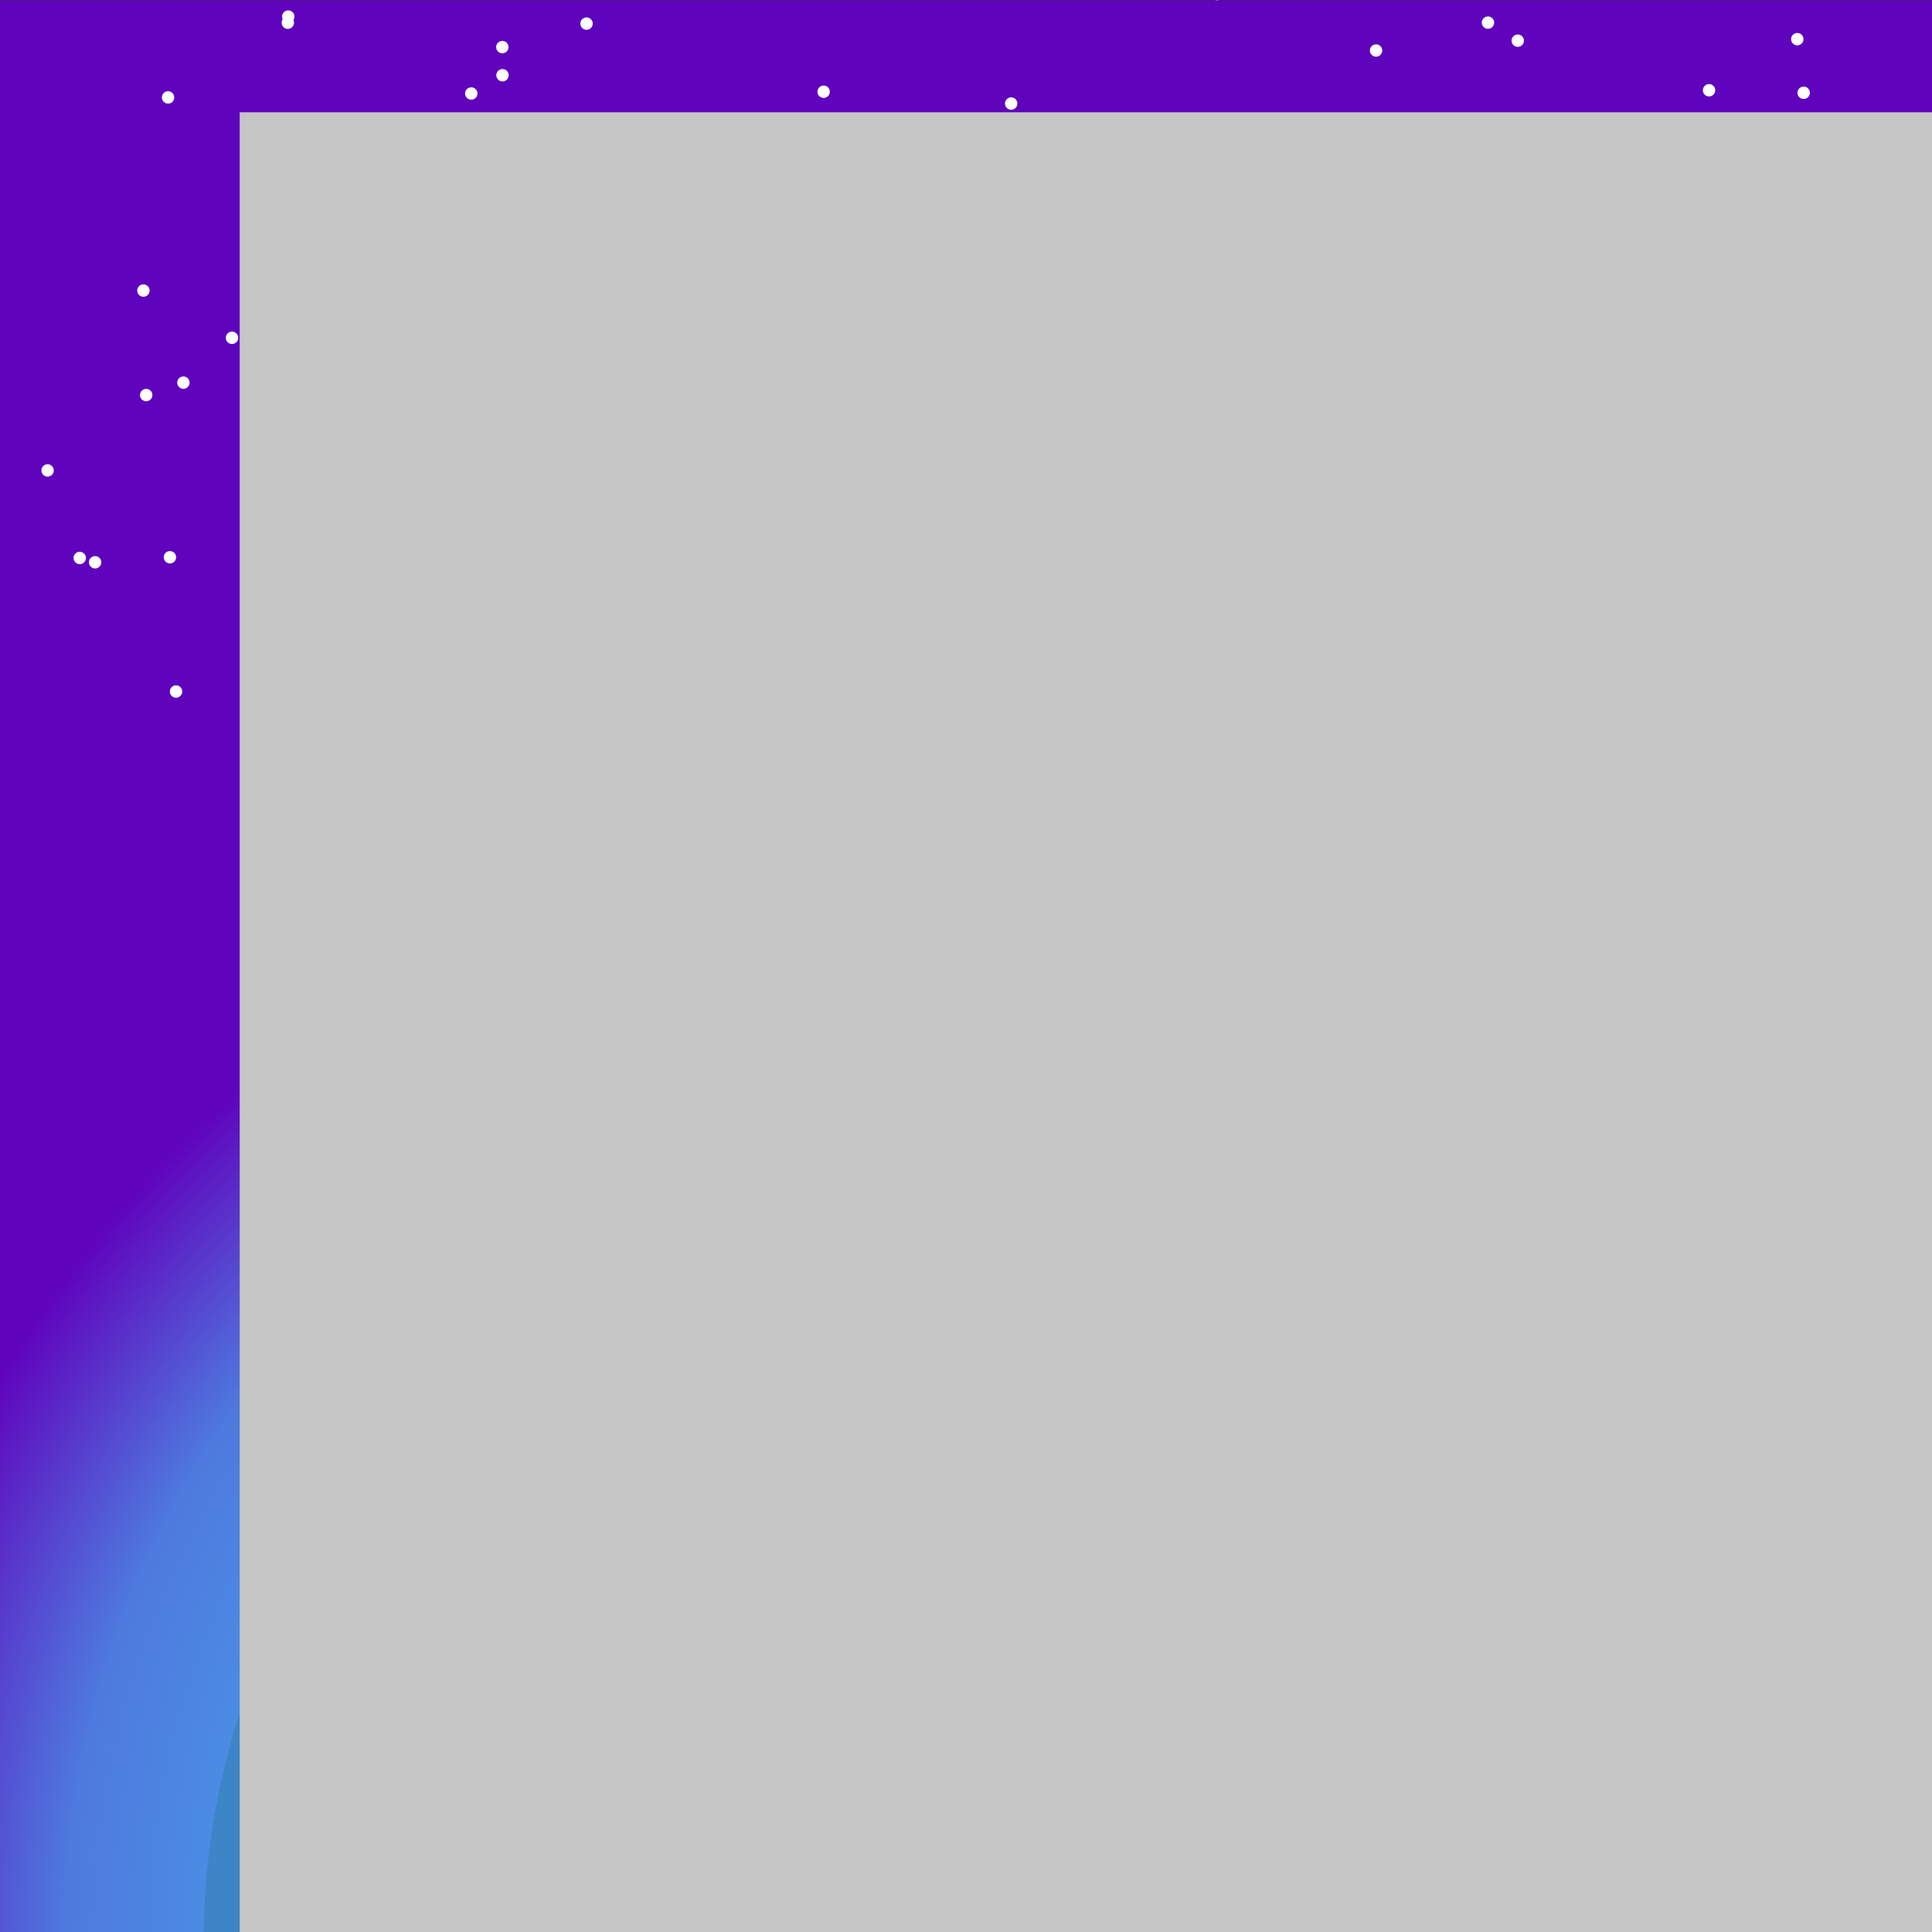 <?xml version="1.0" encoding="UTF-8" standalone="no"?>
<!-- Created with Inkscape (http://www.inkscape.org/) -->

<svg
   xmlns:dc="http://purl.org/dc/elements/1.1/"
   xmlns:cc="http://creativecommons.org/ns#"
   xmlns:rdf="http://www.w3.org/1999/02/22-rdf-syntax-ns#"
   xmlns:svg="http://www.w3.org/2000/svg"
   xmlns="http://www.w3.org/2000/svg"
   xmlns:xlink="http://www.w3.org/1999/xlink"
   xmlns:sodipodi="http://sodipodi.sourceforge.net/DTD/sodipodi-0.dtd"
   xmlns:inkscape="http://www.inkscape.org/namespaces/inkscape"
   width="1024"
   height="1024"
   viewBox="0 0 1024 1024"
   id="svg2"
   version="1.1"
   inkscape:version="0.91 r13725"
   sodipodi:docname="AppIcon.svg">
  <rect x="0" y="0" width="1024" height="1024" fill="#333333" stroke="none"/>
  <defs
     id="defs4">
    <linearGradient
       inkscape:collect="always"
       id="linearGradient4135">
      <stop
         style="stop-color:#3cefff;stop-opacity:1"
         offset="0"
         id="stop4137" />
      <stop
         id="stop4143"
         offset="0.807"
         style="stop-color:#4e79de;stop-opacity:1;" />
      <stop
         style="stop-color:#6003bd;stop-opacity:1"
         offset="1"
         id="stop4139" />
    </linearGradient>
    <radialGradient
       inkscape:collect="always"
       xlink:href="#linearGradient4135"
       id="radialGradient4141"
       cx="512"
       cy="1054.858"
       fx="512"
       fy="1054.858"
       r="512"
       gradientUnits="userSpaceOnUse"
       gradientTransform="matrix(1.156,0,0,1.156,-80,-164.822)" />
  </defs>
  <sodipodi:namedview
     id="base"
     pagecolor="#ffffff"
     bordercolor="#666666"
     borderopacity="1.0"
     inkscape:pageopacity="0.0"
     inkscape:pageshadow="2"
     inkscape:zoom="0.7"
     inkscape:cx="481.72032"
     inkscape:cy="418.87881"
     inkscape:document-units="px"
     inkscape:current-layer="layer1"
     showgrid="false"
     units="px"
     inkscape:window-width="1280"
     inkscape:window-height="751"
     inkscape:window-x="0"
     inkscape:window-y="0"
     inkscape:window-maximized="1" />
  <g
     inkscape:label="Layer 1"
     inkscape:groupmode="layer"
     id="layer1"
     transform="translate(0,-28.362)">
    <rect
       style="opacity:1;fill:url(#radialGradient4141);fill-opacity:1;fill-rule:nonzero;stroke:none;stroke-width:15;stroke-linecap:round;stroke-linejoin:round;stroke-miterlimit:4;stroke-dasharray:none;stroke-opacity:0.479"
       id="rect4133"
       width="1024"
       height="1024"
       x="0"
       y="28.573" />
    <switch
       id="switch4200"
       transform="matrix(1.825,0,0,1.825,-67.485,631.293)">
      <g
         id="g4202"
         stroke-miterlimit="10"
         style="stroke-miterlimit:10">
        <path
           d="m 531.66,233.16 c 0,120.12 -97.377,217.5 -217.5,217.5 -120.123,0 -217.5,-97.377 -217.5,-217.5 0,-120.13 97.376,-217.51 217.5,-217.51 120.13,0 217.5,97.381 217.5,217.51 z"
           id="water"
           inkscape:connector-curvature="0"
           style="fill:#7ce018;stroke-width:0" />
        <path
           d="m 532.1,234.1 c 0,120.4 -97.601,218 -218,218 -120.399,0 -218,-97.601 -218,-218 0,-120.399 97.602,-218 218,-218 120.398,0 218,97.602 218,218 z M 356.86,79.6 l 1.643,-0.098 0.877,-0.484 1.926,0.625 0.447,-1.03 -2.109,-1.336 -1.004,0.877 -1.154,0.478 -1.465,0.264 -1.814,0.178 0.332,-1.422 -1.146,-0.919 -1.826,-0.613 -1.104,0.024 -0.031,0.98 -0.447,0.81 1.084,0.932 -0.146,1.349 1.238,0.11 -0.367,0.742 1.354,0.552 -0.6,0.717 0.207,1.397 0.074,0.05 1.496,0.232 2.385,0.092 1.838,-0.497 0.025,-1.048 0.992,0.944 1.68,0.092 1.797,-0.398 1.895,-0.84 -1.863,-0.46 -1.889,-0.68 -2.01,-0.699 -1.453,-0.184 -0.862,-0.737 z m 80.366,34.954 1.373,0.221 0.109,-0.95 -0.992,-0.625 -0.736,0.362 0.246,0.992 m -0.491,-2.409 1.588,0.576 0.293,-0.772 -0.404,-1.152 -0.619,0.074 -0.68,-1 -1.275,-0.404 0.559,1.336 0.538,1.342 z m 2.704,1.587 0.82,-0.085 -0.207,-0.932 -0.473,-0.656 -0.338,0.625 0.198,1.048 m -8.313,-14.663 1.324,0.312 -0.699,-0.993 -1.348,-0.545 -0.797,-0.895 0.582,1.269 0.938,0.852 z m 46.981,62.545 0.49,-0.772 0.76,-0.153 -0.742,-1.661 -0.9,0.404 0.392,2.182 m 52.423,80.573 0.123,-0.453 -0.008,-1.35 -0.141,0.209 0.026,1.594 m -212.67,209.78 -0.233,-0.008 0.484,-0.018 -0.883,-0.006 -1.171,0.037 -0.692,0.018 m -22.73,-222.5 1.68,0.771 1.263,0.767 0.583,-1.558 -1.557,0.209 -1.969,-0.189 m 24.213,222.17 -0.503,0.1 -0.012,0.061 -0.466,0.092 1.6,-0.012 0.724,-0.062 -0.454,-0.035 0.975,-0.08 -0.227,-0.055 -1.637,-0.009 z m 46.141,-96.731 2.121,-0.361 0.869,-0.932 -0.086,-1.564 -2.426,0.67 0.637,0.178 0.066,1.279 -1.181,0.73 z m -27.168,-4.23 1.244,0.805 m -51.51,-33.104 0.386,0.633 -0.38,0.422 0.766,0.215 1.177,-0.238 -0.472,-1.061 -0.735,-0.639 -0.742,0.668 m 76.208,16.416 0.361,1.049 0.547,-0.932 0.889,-0.146 -0.668,-0.73 -0.221,0.877 -0.908,-0.118 z m 2.691,4.285 1.299,0.926 m -47.01,-17.28 1.777,-0.037 0.589,-1.441 -0.595,0.883 -1.177,-0.287 -0.594,0.882 m -14.277,-19.818 -0.423,-0.736 -1.023,-0.043 -1.612,0.545 -0.999,-0.771 m 5.724,2.863 0.717,-1.785 -1.569,-1.496 m 4.818,8.025 0.013,-1.643 -2.048,-1.361 m 3.629,3.021 1.275,1.791 m -0.006,1.778 1.649,2.838 m 2.219,2.341 1.3,-1.318 -1.766,-0.895 m 4.229,1.379 1.416,0.281 m 4.495,2.153 -2.244,-0.717 -1.293,0.852 m -32.533,-11.034 1.809,-0.283 m 18.653,-37.404 1.312,-0.631 0.503,-1.232 m 4.193,-18.924 1.931,-0.373 1.9,-0.35 1.9,-1.012 -0.969,-0.613 -1.416,0.686 -1.435,0.344 -1.691,0.369 -0.22,0.949 m -13.462,-59.713 1.245,-0.227 -1.508,1.447 1.238,0.073 0.76,-0.901 -0.098,1.569 0.656,-2.14 -0.466,-0.956 -1.827,1.135 z m -5.443,11.838 1.263,0.748 1.49,0.717 -0.448,-1.582 -0.925,-0.411 -1.38,0.528 z m 10.157,-74.118 -0.472,1.073 0.202,1.496 1.44,0.594 1.152,-0.454 1.76,0.423 0.208,-1.005 -0.318,-1.386 -1.128,-0.699 -1.496,-0.233 -1.348,0.191 m -7.111,-21.633 0.393,1.018 -0.031,1.275 -0.754,0.975 -0.294,1.422 0.57,1.318 2.066,0.411 1.195,-0.969 0.98,-1.361 1.128,-0.644 0.27,-1.171 -1.079,-0.545 0.662,-1.232 -0.312,-0.846 -1.306,-0.484 -0.337,-1.03 0.104,-1.416 -0.871,-0.196 -0.638,1.3 -1.17,0.852 -0.576,1.323 z m -2.912,-0.509 0.907,0.785 -0.086,-1.434 -0.821,0.649 m -1.581,7.099 1.128,0.987 1.422,0.754 0.913,-0.527 0.123,-0.742 -1.863,-0.546 -1.723,0.074 m -6.32,-2.207 -0.681,1.496 0.797,0.687 0.208,-1.183 0.472,-0.962 -0.796,-0.038 m -4.039,7.675 1.017,0.368 0.043,-1.232 -1.06,0.864 m -0.007,-11.837 1.183,0.454 0.337,0.674 0.969,0.374 0.803,-0.288 -0.717,-1.104 -1.545,-0.515 -1.03,0.405 m -1.845,0.233 -0.116,0.81 0.588,0.147 0.674,-0.926 -1.146,-0.031 m 0.785,1.134 -0.552,0.987 0.791,0.778 1.606,-0.135 1.073,-1.171 -0.717,-0.325 -1.079,0.012 -1.122,-0.146 z m -9.214,3.163 0.423,0.723 0.975,-0.502 1.183,-0.828 -1.367,0.062 -1.214,0.545 m -70.544,-47.636 -2.47,1.422 m -10.482,9.532 -0.846,0.767 -0.123,0.558 0.907,-0.895 0.062,-0.43 m -10.538,16.116 0.454,0.165 0.631,-0.846 -1.085,0.681 z m -0.331,1.784 -0.043,0.864 0.693,-0.895 -0.65,0.031 z m 0.282,2.893 0.073,0.699 0.681,-0.068 m -0.349,7.669 1.146,0.742 0.447,0.288 0.76,-0.368 -0.178,-0.687 -2.175,0.025 z m 1.557,1.563 0.454,0.815 0.576,0.619 0.919,-0.46 0.055,-1.189 -1.018,0.502 -0.986,-0.287 z m 34.07,-18.286 -1.152,0.306 0.123,1.116 -1.299,1.453 0.717,0.95 0.435,-1.293 0.95,-1.048 0.226,-1.484 z m -12.339,9.238 -0.864,1.109 -0.331,1.005 0.545,0.687 0.821,-0.331 0.282,-0.883 -0.233,-0.791 -0.22,-0.796 z m -7.743,22.074 -1.288,2.023 1.048,0.472 1.177,-0.147 0.901,0.846 0.919,-0.993 0.074,-0.871 1.189,0.803 0.601,-1.061 -1.392,-0.393 -1.312,-0.318 -1.917,-0.361 z m 181.72,-10.108 -0.631,-1.447 m -19.144,-1.078 1.219,0.852 0.344,-0.631 -1.563,-0.221 z m 138.75,10.972 -0.551,-0.853 -0.326,-0.459 -0.238,-0.276 0.109,0.282 0.312,0.625 -0.404,-0.447 -0.527,-0.619 -0.336,-0.251 -0.111,0.067 -0.373,-0.227 m -22.59,-30.214 0.496,0.551 -1.305,-1.397 -1.115,-1.159 -1.422,-1.446 -0.209,-0.246 -0.221,-0.245 -1.055,-1.066 m -74.577,-48.164 -0.471,-0.325 -0.117,-0.153 -1.434,-0.355 -0.277,0.006 -1.557,-0.582 -1.305,-0.436 -2.109,-0.784 -1.705,-0.711 -1.365,-0.454 -1.246,-0.54 -1.869,-0.637 -1.582,-0.436 1.178,0.405 1.189,0.362 1.055,0.411 1.275,0.435 1.041,0.423 1.613,0.65 2.004,0.76 1.018,0.454 1.771,0.601 1.482,0.527 1.411,0.379 m -179.83,8.836 -0.467,0.212 -0.552,0.441 -1.379,0.772 -0.815,0.595 -0.631,0.497 1.066,-0.687 0.423,-0.135 0.815,-0.404 0.166,0.159 0.821,-0.656 1.196,-0.656 1.539,-0.797 1.784,-0.84 1.116,-0.497 1.416,-0.558 1.416,-0.594 0.497,-0.387 -1.343,0.472 -0.496,0.08 -0.331,0.037 0.343,-0.27 -0.693,0.245 -5.891,2.971 z m 4.473,-2.522 m 2.299,-1.281 m 1.244,-0.491 m -10.47,6.173 -0.251,0.282 -0.27,0.306 m -1.367,0.908 -0.57,0.576 -0.723,0.705 -0.502,0.644 0.502,-0.527 0.95,-0.57 0.386,-0.478 -0.043,-0.35 z m -2.752,2.721 -0.472,0.393 -0.282,0.637 0.601,-0.576 0.153,-0.454 z m -1.863,2.416 -0.055,0.392 m 1.685,2.636 -0.607,0.11 -0.576,0.797 0.3,0.208 0.576,-0.098 -0.128,-0.411 0.435,-0.606 z m 40.054,-19.469 -1.03,0.203 -0.214,0.545 1.349,-0.429 -0.105,-0.319 z m -29.976,27.419 0.055,1.22 0.871,-0.258 0.11,-0.656 -1.036,-0.306 z m 19.07,-23.716 -1.208,0.019 -0.607,-0.19 -0.895,-0.024 -1.214,0.325 -0.907,0.085 -0.736,-0.061 -1.036,0.116 -0.877,0.049 -0.57,-0.031 -0.227,-0.129 -0.772,0.221 -1.201,0.282 -0.368,-0.098 -0.981,0.147 -0.178,-0.166 -1.612,0.484 0.3,0.123 -0.264,0.294 -1.023,0.502 -1.428,0.595 0.858,-0.166 0.987,-0.435 0.729,-0.184 1.103,-0.435 0.914,-0.264 0.699,-0.019 0.239,0.19 0.404,0.043 -0.202,0.325 -0.975,0.545 -1.576,0.687 1.079,-0.251 1.392,-0.349 1.392,-0.325 1.238,-0.214 1.245,-0.196 1.385,-0.264 0.767,0.104 0.938,0.031 1.245,-0.129 1.091,-0.019 1.061,-0.19 0.595,-0.417 -1.232,0.178 -0.019,-0.276 0.447,-0.513 z m 11.2,38.607 -0.987,-1.03 -1.061,0.184 0.202,0.956 m 0,-10e-4 -0.613,0.729 0.454,1.416 1.49,-0.803 0.515,-1.453 -1.846,0.111 z m 32.575,-24.703 -1.422,0.129 -1.851,0.809 0.748,0.411 1.999,-0.043 0.864,-0.674 -0.338,-0.632 z m 1.938,0.846 -0.834,-0.386 -0.398,0.398 0.54,0.343 0.692,-0.355 m -1.889,4.53 -1.771,-0.288 -2.274,0.564 -0.889,0.625 0.766,0.724 1.612,-0.668 1.575,-0.785 0.981,-0.172 z m 101.81,3.341 -1.473,-0.932 -1.219,-0.098 -0.08,1.066 1.477,0.374 1.295,-0.41 m -37.516,5.498 -0.768,-0.601 -1.483,-0.086 -0.778,-0.84 -0.748,-0.049 -1.146,0.687 -0.447,-0.57 -1.066,-0.123 -0.717,0.864 1.379,0.074 0.852,-0.245 1.526,0.582 1.146,-0.38 0.754,0.668 1.496,0.019 m -1.244,1.459 -0.338,-0.907 -1.373,-0.466 -0.208,0.533 -1.367,0.117 -1.018,0.699 1.668,0.116 1.103,-0.527 0.644,0.533 0.889,-0.098 m 2.035,-0.3 -0.828,-0.607 -0.232,0.619 1.06,-0.012 m 2.133,3.543 0.055,-0.57 -0.441,-0.509 0.797,-0.233 -0.123,-0.674 -0.803,-0.533 -0.857,0.3 -1.25,-0.123 -0.037,0.417 1.525,0.601 -0.631,0.202 -0.154,0.509 1.919,0.613 m 63.291,55.918 0.59,-0.417 -0.773,-1.478 -0.385,1.22 0.568,0.675 m 10.299,-3.261 -1.33,-0.833 0.441,0.76 m 2.348,4.382 1.049,-0.153 m 1.023,8.962 -0.631,-2.065 -1.324,-1.453 0.387,1.833 1.018,0.778 0.55,0.907 m 5.481,-42.046 0.656,-0.214 -0.773,-0.926 -0.777,-0.919 -0.166,1.036 1.06,1.023 m -1.901,-1.312 0.496,0.055 -0.508,-0.925 -0.676,0.423 0.688,0.447 m 59.731,34.899 0.602,-0.417 0.986,0.993 0.508,0.128 -0.152,-0.883 0.65,0.11 -0.877,-1.373 0.57,-0.233 -1.201,-0.588 -0.896,-0.472 0,-0.889 -1.012,-0.233 -0.379,0.576 -0.215,0.729 0.57,1.379 0.846,1.173 z m 4.855,-0.135 -0.24,-1.091 -0.055,-0.907 0.215,-0.368 -0.436,-1.52 -0.479,-1.526 -0.648,-0.705 0.662,1.404 -0.541,-0.478 0.393,1.312 -0.029,0.675 0.453,1.263 -0.332,-0.16 0.105,1.122 0.932,0.979 z m -5.713,-18.47 0.527,0.221 -0.369,-1.073 -0.734,-1.256 -0.625,-0.736 -0.412,-0.858 -0.355,-0.092 -1.447,-1.894 0.926,1.471 0.688,1.195 0.576,1.012 0.594,0.815 0.631,1.195 z m 1.159,7.601 0.582,0.361 -0.662,-1.066 -0.932,-1.03 1.012,1.735 m -5.659,-2.2 -0.594,-0.441 0.33,0.649 m 1.692,1.281 0.582,0.448 m -44.828,105.78 1.318,-0.214 m 5.745,-1.748 1.287,-1.066 m 31.453,14.337 0.943,0.503 0.178,-1.023 -0.355,-1.569 -0.264,1.275 -0.502,0.814 z m 2.304,-1.084 0.607,0.49 0.453,-0.944 -0.447,-0.669 -0.656,0.344 0.043,0.779 z m 2.483,-3.433 0.416,-1.379 -0.924,-1.734 0.379,-0.951 -0.275,-0.913 -0.252,0.784 0.148,1.08 0.115,2.365 0.393,0.748 m -369.98,-39.373 0.251,-0.062 m 0.159,0.571 -0.123,0.833 0.08,0.595 0.484,-0.631 -0.092,-0.693 -0.349,-0.104 m -0.073,5.002 -0.318,1.134 0.196,1.116 0.448,-1.875 -0.326,-0.375 m -0.141,3.819 0.208,1.048 m -0.183,0.779 -0.117,0.975 -0.263,0.656 0.19,0.441 0.27,0.251 0.159,-1.385 -0.196,-0.288 -0.043,-0.65 m 364.39,-90.375 -0.363,-1.165 -0.441,-1.336 -0.398,-1.159 -0.545,-0.251 -0.57,-1.134 -0.33,0.571 -0.055,0.066 0.447,1.306 0.668,1.618 0.82,1.091 1.117,1.575 -0.35,-1.182 z m -2.711,32.967 -0.287,-1.355 -0.785,-1.201 1.287,1.079 0.865,0.552 0.82,1.085 1.209,1.416 -1.203,0.074 -0.863,-0.545 -1.043,-1.105 m 3.814,4.506 0.84,0.76 1.09,0.417 1.215,1.134 1.17,1.324 0.951,-0.098 -0.705,-1.459 0.121,-0.871 -0.938,-1.275 -0.998,-1.097 -1.031,-0.932 -1.035,-0.742 -1.158,-0.08 0.668,1.741 0.115,0.871 -0.305,0.307 m 8.244,-1.956 1.018,0.196 0.043,-0.699 0.814,-0.717 0.24,-0.876 0.766,0.006 0.189,-1.275 -0.76,-1.054 -0.754,-0.362 -1.164,-1.404 -0.994,-1.606 0.412,1.778 0.172,1.759 -0.031,1.232 -0.436,0.521 -0.049,1.061 0.534,1.44 m -233.72,237.03 -0.288,1.281 1.208,0.92 -1.202,0.41 1.208,0.674 1.238,-0.619 -0.919,-1.305 -1.245,-1.361 z m 49.659,-49.567 1.189,0.049 1.177,1.195 1.521,0.312 1.202,-0.547 1.226,0.338 1.202,0.02 -0.606,-1.166 -1.478,-0.576 -1.802,-0.35 -1.802,-0.33 -1.526,0.521 -0.303,0.534 z m -22.546,-14.492 2.299,0.27 0.668,-1.115 2.023,0.215 1.238,-0.754 1.202,-0.768 1.729,0.484 2.323,0.479 -1.778,0.447 1.116,0.975 1.741,0.424 2.636,0.189 1.128,0.957 1.471,0.367 1.747,0.693 1.771,-0.191 0.588,0.584 0.251,1.477 1.747,1.221 2.673,0.086 0.588,1.195 -1.226,0.826 -0.907,0.834 2.397,0.074 1.796,-0.275 1.79,0.029 1.79,0.326 1.79,0.006 1.183,-0.59 1.79,-0.287 -0.294,-0.588 -0.889,0.012 -1.184,-1.141 -1.783,-0.312 -1.214,0.301 0.331,-1.453 -1.496,-0.295 -1.771,-0.342 -1.759,-1.189 -1.478,-0.633 -1.434,-0.924 -1.741,-0.945 -1.747,-0.637 -1.759,-0.092 -1.152,-1.258 -1.416,-0.648 -1.447,-0.699 -1.741,-0.123 -1.716,-0.736 -1.741,-0.146 -1.765,0.441 -1.759,0.117 -1.753,0.141 -1.796,0.686 -1.202,0.748 -0.08,1.152 -1.778,0.385 z m 36.4,14.192 2.434,1.098 0.569,-0.59 1.814,-0.035 1.521,0.27 1.515,-0.355 1.814,0.244 1.52,1.631 1.195,-1.477 -0.018,-0.854 1.789,-0.668 0.025,0.846 1.796,-0.373 2.065,-0.711 1.803,-0.129 1.226,1.061 1.171,-1.527 -1.569,-1.305 -2.991,-0.338 1.435,-0.955 -2.072,0.141 -0.649,-1.129 -2.078,-0.152 -1.797,-0.184 -2.396,0.109 -1.171,0.602 -2.09,-0.797 -2.115,0.055 -1.171,0.889 1.79,-0.037 0.913,1.141 0.019,1.135 1.539,1.391 -1.508,0.895 -1.809,0.043 -1.521,-0.545 -1.81,-0.256 -1.188,0.866 z m 26.475,-0.246 1.52,0.123 1.49,-0.43 1.471,-0.158 0.846,-0.951 -1.225,-0.717 -2.072,0.227 -2.109,0.209 0.079,1.697 z m -39.483,-23.907 0.245,1.232 -0.889,0.857 1.698,1.527 0.834,1.809 0.613,-1.154 -0.846,-1.207 0.03,-1.207 -0.827,-1.82 -0.858,-0.037 z m 37.056,-93.893 1.759,0.717 0.748,0.852 1.508,0.393 1.686,0.086 1.41,-0.233 -1.023,-1.141 -1.307,-0.411 -1.502,-0.423 -1.66,-0.062 -1.619,0.222 z m 2.083,11.849 0.98,0.827 1.656,0.724 2.293,0.619 -0.197,-1.245 1.129,-1.14 -1.871,0.601 -1.488,0.227 -1.607,-0.386 -0.385,-1.257 -0.51,1.03 m -43.301,-57.045 1.514,-0.135 1.771,-1.373 0.037,-0.288 -1.146,-0.104 -1.379,0.484 -0.797,1.416 z m 6.387,-0.037 -0.337,2.096 0.687,0.957 0.871,-1.49 0.245,-1.478 -1.466,-0.085 z m 48.489,50.339 0.717,1.49 1.717,-1.018 2.139,-0.111 1.834,-0.417 1.826,-0.435 1.68,-0.098 0.307,1.219 -0.994,1.227 1.533,-0.024 0.742,-2.158 0.906,-0.595 1.293,0.006 -0.104,2.005 0.963,-1.251 0.41,1.508 1.436,-0.405 -0.135,-1.942 -0.123,-1.943 -1.098,0.668 0.068,-1.999 -0.693,0.515 -0.375,1.766 -0.771,-0.46 0.066,-1.324 1.238,-2.33 -1.672,0.791 -0.926,-1.055 0.723,-1.857 -1.33,-0.3 -1.557,0.411 -1.447,0.729 -1.703,-0.913 0.734,-1.159 -1.496,-0.257 -1.439,1.63 0.307,-2.023 0.453,-1.397 0.473,-2.072 0.066,-1.974 -1.115,0.276 -1.27,1.281 -0.447,1.385 -0.189,1.68 -0.533,2.066 -0.086,2.28 -0.773,2.108 -0.453,1.729 0.859,0.128 -0.951,1.484 -0.81,1.135 z m -59.928,-56.451 2.219,0.319 -0.184,1.802 1.606,-0.086 1.343,-1.373 1.152,-1.073 1.238,0.129 1.275,1.023 1.269,1.3 1.686,-1.367 -1.575,-1.018 -0.662,-1.569 -1.073,-1.287 -1.698,-1.392 -1.342,-1.63 -0.208,-1.827 -1.79,1.245 -0.668,1.422 -0.662,2.011 0.006,2.152 -1.932,1.219 m 17.159,-12.763 0.552,1.771 1.716,-0.251 0.987,-0.877 0.245,-1.477 -0.711,-1.159 -1.649,-0.019 -1.14,2.012 m -14.437,-15.723 0.785,1.612 0.478,1.833 0.809,1.563 1.747,1.441 1.815,0.227 2.495,0.815 1.33,-0.166 1.821,1.582 1.141,-0.527 1.312,-1.667 0.681,1.472 2.163,1.777 -0.502,2.293 1.618,-1.141 1.048,1.741 1.784,1.122 0.539,1.741 0.564,1.465 -0.95,1.189 -1.085,1.508 -1.251,1.189 1.44,1.76 -1.562,1.232 -2.115,-0.006 -2.36,-0.662 -0.318,1.17 -0.944,0.288 -0.619,1.447 0.864,1.545 2.483,0.067 1.25,-0.883 1.778,0.294 1.661,0.883 1.551,0.576 1.428,0.852 0.08,1.52 1.508,1.128 1.343,0.546 1.783,0.472 0.669,0.858 1.71,0.778 1.686,0.466 1.809,0.11 -0.209,-1.483 -1.477,-1.091 -1.612,-1.343 -1.416,-1.109 -0.858,-1.422 2.06,0.736 1.704,1.036 2.011,0.987 2.133,-0.264 0.013,-2.416 -1.502,-1.336 -0.429,-1.766 -1.263,-1.042 -1.938,-1.306 -0.059,-0.093 -1.106,-1.593 0.074,-2.403 2.801,1.49 1.122,1.986 2.054,0.926 0.172,-1.839 1.68,-0.864 0.061,-1.496 0.509,-2.219 -1.354,-0.962 -1.691,-0.926 -1.778,-0.962 -1.557,-1.257 -2.219,0.251 -2.054,-1.287 -0.215,-1.735 1.71,-0.754 -1.747,-1.263 0.355,-1.496 -1.28,-1.618 -1.907,-0.999 -2.011,-1.913 -1.459,-0.797 -1.894,-0.227 -0.03,-1.698 -0.399,-1.11 -1.624,0.264 -1.214,-0.693 -1.115,-0.368 -1.397,1.055 -1.337,-0.074 -1.263,0.932 0.583,-1.655 -0.57,-1.6 0.54,-1.478 -0.429,-0.871 -1.354,0.147 -1.68,0.932 -1.533,1.238 -0.423,1.649 -0.386,1.392 0.129,1.428 -0.944,-1.263 0.203,-1.416 0.202,-1.379 0.76,-1.324 0.809,-0.846 1.753,-0.699 -1.465,-0.276 -1.649,-0.233 -1.238,0.656 -1.496,1.152 -0.92,1.281 -0.852,1.293 -0.552,1.923 z m -3.089,-12.046 0.925,0.877 1.306,0.852 0.625,-1.68 -0.257,-1.269 -1.042,-0.27 -1.557,1.49 m 3.089,-6.166 -0.552,1.085 0.429,1.557 1.661,0.135 0.65,0.993 -0.141,1.361 -0.76,1.263 -0.38,1.625 1.716,1.104 1.753,0.515 1.625,0.417 1.759,0.233 1.275,-0.957 1.373,0.969 1.833,-0.423 0.717,-1.312 0.122,-1.281 -1.557,-0.932 -1.397,-0.128 -1.563,-0.503 -1.943,0.533 -1.741,-0.68 -1.023,-1.122 0.619,-0.521 -0.748,-0.815 -0.141,-0.968 -1.471,-0.319 -0.772,-1.104 -1.343,-0.725 z m 9.072,-12.561 -0.221,1.545 0.729,1.177 1.662,0.246 1.293,-0.258 1.71,0.153 1.839,-0.276 -1.231,0.84 -1.876,0.362 -0.858,0.601 -1.25,-0.687 -0.944,1.612 0.876,0.656 -0.3,1.398 0.178,1.232 -1.11,0.245 -1.625,1.637 1.361,1.011 -1.968,0 -0.343,1.288 0.68,0.668 -1.061,0.227 -1.373,0.748 -0.38,1.299 1.446,0.545 2.226,0.583 1.14,-0.423 1.134,0.417 1.048,-0.466 0.38,1.109 1.882,-0.699 1.189,-1.281 -1.183,-1.41 1.379,-1.005 -0.202,-1.097 1.734,-0.215 0.656,-1.594 0,-1.582 0.692,-1.575 1.686,-0.742 0.858,-1.545 0.607,-1.226 1.085,-1.25 1.104,-1.594 -0.136,-0.76 0.718,-0.969 0.466,-0.858 -0.196,-0.649 -0.962,-0.245 -0.896,-0.638 -1.36,-0.208 -1.257,-0.386 -1.263,0.062 -0.914,0.318 -1.072,-0.221 -1.857,0.307 -1.018,0.944 -1.343,0.619 -0.987,0.484 -0.159,0.625 -1.22,-0.196 -1.193,1.097 z m -12.646,3.758 -0.135,0.662 0.791,0.932 -1.091,0.631 0.123,0.877 1.146,0.889 0.932,0.331 -0.074,1.435 1.116,-0.227 1.287,0.214 1.03,0.184 0.699,-0.828 0.03,-0.828 -1.011,-1.471 -0.729,1.208 -0.883,1.097 -0.644,-0.374 0.257,-1.122 0.631,-1.171 -0.411,-1.245 -0.999,-0.362 -0.46,-0.809 -0.858,-0.349 -0.747,0.326 z m -4.064,7.797 -0.166,1.435 -0.411,1.073 0.11,1.532 1.625,-0.166 -0.11,1.968 2.011,0.65 1.177,-1.44 0.46,-1.331 0.552,-1.158 -0.791,-1.257 -1.336,-0.552 -0.993,0.644 -0.772,1.226 -0.172,-1.397 -0.325,-1.061 -0.859,-0.166 z m -13.927,-6.822 -0.392,1.435 0.864,0.435 0.619,0.858 1.594,-0.35 1.226,-0.57 0.417,1.122 1.918,-0.527 0.619,-1.091 1.3,-0.221 -0.172,-1.122 -1.263,0.343 -0.932,-0.748 -1.171,-0.049 -1.416,0.141 -1.674,0.423 -1.537,-0.079 z m 1.532,5.529 0.729,0.975 0.417,0.914 1.416,-0.312 0,1.336 -1.429,-0.012 -0.123,0.828 0.822,0.785 1.122,0.159 1.397,-0.337 1.374,-0.092 1.612,0.944 1.202,0.227 0.981,-1.226 1.023,-1.048 -0.766,-0.889 -0.588,-1.428 0.539,-1.52 -1.06,0.319 -1.257,0.637 0.362,0.76 -0.76,0.656 -0.184,1.183 -1.397,-0.975 0.337,-1.195 0.013,-0.981 -0.54,-1.299 -0.852,-0.705 -1.281,0.607 -1.655,0.864 -1.454,0.825 z m -13.915,3.917 -0.037,1.925 -0.987,1.992 1.766,0.203 1.22,0.49 2.054,-0.778 2.023,-1.514 2.017,-0.123 1.778,-0.055 1.888,-0.098 -0.423,-1.643 0.251,-1.612 -1.379,-0.926 -0.613,-1.539 -1.723,-0.172 -1.667,-0.545 -1.14,1.796 -1.606,1.14 -1.821,0.785 -1.601,0.674 z m 165.22,292.12 0.883,-1.092 1.852,-1.574 0.846,-1.109 1.838,-1.625 0.627,-1.041 0.355,-0.926 0.582,-1.055 1.195,-1.115 0.336,-0.963 0.65,-1.281 0.834,-1.385 0.066,-0.883 0.295,-1.012 0.049,-0.902 0.516,-1.158 0.594,-1.533 1.662,-1.482 1.459,-1.562 1.531,-1.932 0.975,-1.502 1.203,-1.648 0.846,-0.969 1.611,-1.57 0.908,-1.373 1.391,-1.672 0.889,-1.375 0.914,-1.594 0.9,-1.611 0.453,-1.734 -0.072,-1.072 -0.332,-1.117 -0.336,-1.158 -0.596,-1.012 -1.666,0.559 -1.496,1.066 -1.471,0.607 -0.926,-0.283 -1.459,0.186 -0.975,-0.283 -0.951,-0.33 -1.49,-0.049 -1.494,-0.057 -1.521,-0.104 -1.562,0.766 -1.588,1.195 -1.582,0.748 -1.562,0.098 -1.6,0.725 -1.588,0.072 -1.613,0.504 -1.648,1.342 -1.912,1.207 0.57,-1.508 -0.791,-0.729 -0.502,-0.883 -1.662,1.115 -0.545,-0.668 -2.227,0.459 -1.666,0.191 -1.938,-0.141 -1.961,0.723 -1.16,0.84 -1.152,2.379 -0.846,-0.123 0.596,-1.312 0.562,-1.98 -1.979,0.264 -1.717,0.805 -1.723,0.361 -1.459,1.139 -0.012,1.545 -0.576,1.949 -0.846,-1.488 -2.061,1.299 0.332,-1.631 0.562,-1.514 1.459,-1.379 1.141,-1.256 1.441,-1.84 0.25,-2.158 -2.01,0.436 -0.631,-1.674 -1.195,-1.52 -0.057,-1.648 -1.789,-0.891 -1.184,-0.367 -1.789,-0.43 -1.516,-0.557 -1.789,-0.221 -1.502,-0.055 -1.184,0.055 -1.789,0.006 -1.791,0.195 -1.783,0.455 -1.777,0.705 -1.797,0.434 -2.096,0.221 -0.865,-0.715 -0.08,-0.057 -1.262,-0.467 -1.852,-0.588 -1.471,0.553 0.232,-1.312 -0.674,-1.104 -1.863,-0.656 -1.863,-0.643 -2.158,-0.607 -2.717,0.986 0.541,-1.887 -0.693,-1.43 -2.145,-0.158 -1.559,-0.24 -1.195,0.441 -1.305,-1.109 -1.258,-0.846 3.01,-1.006 -2.121,0.332 -2.451,0.367 -2.133,0.301 -1.783,1.562 -1.828,0.768 -2.15,-0.025 -1.57,-0.318 -0.656,-0.717 -1.52,0.164 -1.551,0.412 -2.152,0.201 -2.188,0.447 -0.619,-0.986 -0.374,-1.299 -1.538,-0.668 -1.864,-0.117 -1.562,0.104 -0.681,-2.096 -1.502,0.895 0.619,1.299 -1.508,0.877 -1.558,0.619 -1.562,0.582 0.03,1.852 1.294,1.754 0.024,1.795 -2.207,0.627 -0.312,-1.287 -0.95,-0.988 0.92,-1.594 0.919,-1.072 -0.649,-1.299 -0.957,-1.545 1.857,-0.619 0.907,-1.35 -0.606,-0.771 -1.269,-0.234 -1.214,0.848 -0.92,1.121 -1.557,0.559 -1.227,0.826 -1.857,0.834 -2.507,-0.221 -0.932,1.055 -1.532,-0.246 -1.569,0.533 -0.938,1.037 -0.307,1.562 0,1.557 -1.581,0.234 -0.944,1.281 -1.888,1.256 -0.012,2.287 -1.576,-1.559 -1.232,-1.078 -1.232,-1.055 -1.569,-1.078 -1.576,-0.35 -1.526,-0.57 -1.875,-0.098 -0.95,0.969 -1.882,0.404 -1.882,0.367 -2.219,0.35 -1.22,-0.863 -1.569,-0.135 -0.564,-1.355 -1.545,-0.92 -1.533,-1.184 -0.882,-1.402 -0.883,-1.387 -0.546,-1.391 0.638,-1.264 0.062,-1.594 0.692,-1.795 0.067,-1.613 0.074,-1.881 0.975,-1.27 0.098,-2.465 -0.595,-0.625 -1.465,-0.686 -0.065,-0.059 -1.388,-1.498 -1.508,-0.449 -1.171,-0.441 -1.82,0.068 -1.784,-0.539 -1.833,0.307 -1.809,0 -2.047,-0.846 -2.164,0.484 -1.404,-1.074 -1.453,-0.82 1.857,-0.785 1.061,-2.084 0.128,-1.674 0.503,-2.752 0.772,1.525 1.018,-1.545 0.472,-1.918 0.417,-1.66 0.417,-1.668 0.735,-1.631 1.582,-1.227 0.117,-1.422 -0.821,-0.717 -1.729,-0.27 -1.428,-0.51 -1.747,-0.012 -1.784,0.295 -1.747,-0.037 -1.741,-0.043 -1.195,0.367 -0.515,1.938 -0.423,1.385 -0.705,1.012 -0.141,1.428 -1.201,0.35 -1.232,0.613 0.196,0.902 -2.066,0.115 0.055,-0.539 -2.004,-0.748 -2.084,0.393 -2.029,-0.16 -2.078,0.049 -1.128,-0.281 -0.993,-1.391 -1.625,-1.006 -1.618,-0.986 -0.956,-1.729 -0.644,-1.65 -0.594,-1.924 -0.932,-1.43 -0.656,-1.359 -0.343,-1.594 0.736,-0.969 -1.453,-1.643 -0.276,-1.877 0.785,-1.25 0.288,-1.723 0.294,-1.734 0.3,-1.734 0.852,-1.582 0.815,-1.6 1.061,-1.238 0.012,-1.551 0.319,-1.76 -0.208,-1.926 0.619,-1.686 1.25,-0.877 1.778,-0.729 1.784,-0.785 1.618,0.135 1.189,-0.625 1.22,-0.625 -0.509,-1.703 1.128,-0.314 -0.257,1.473 1.716,-0.51 1.361,0.037 1.87,0.141 1.478,0.938 1.532,0.676 1.465,-0.613 1.41,1.525 0.08,1.244 1.557,0.65 1.9,0.043 1.171,-0.373 1.023,0.484 0.693,1.053 0.625,-0.52 -1.458,-1.484 0.08,-0.619 0.876,-0.436 0.374,-0.863 -1.343,-0.246 -1.374,0.111 -1.042,-0.502 0.031,-0.062 1.005,-1.373 1.465,1.207 1.71,-0.619 1.336,0.232 1.563,0.564 0.907,-0.777 0.398,1.33 1.606,0.25 1.643,-0.086 1.637,-0.061 0.975,1.066 1.557,0.84 0.411,1.57 1.655,-0.086 1.416,-0.762 1.649,-0.104 1.275,1.355 1.226,2.268 0.797,0.404 0.404,1.877 -0.361,1.471 -0.086,1.232 1.128,-0.221 -0.65,1.758 0.19,1.258 1.036,1.293 0.76,1.588 0.748,1.869 1.373,1.301 0.509,1.545 1.422,-0.215 0.883,-0.516 0.932,-1.74 0.392,-2.104 0.092,-2.096 -0.754,-2.158 -0.736,-2.201 0.055,-1.201 -1.036,-1.906 -0.436,-1.869 -0.717,-1.895 -0.19,-1.863 -0.147,-1.863 0.919,-1.785 0.907,-1.783 1.692,-1.447 1.649,-0.82 1.649,-1.135 1.104,-1.176 0.84,-1.227 1.612,-0.865 1.336,-0.244 1.355,-1.189 1.318,-1.232 1.851,-0.258 0.797,-0.926 -1.557,-0.029 1.575,-1.209 1.023,0.014 0.54,-0.934 0.006,-1.273 -1.293,-0.02 -1.545,-0.029 1.306,-0.576 1.018,-0.326 0.766,0.35 0.767,1.244 -0.767,-1.244 -0.227,-1.588 -0.509,-1.25 -1.263,-1.299 0.019,-1.246 0.294,-1.58 -1.747,-1.287 1.489,0.336 -0.214,-1.256 -0.209,-1.895 0.497,-1.244 1.244,-0.625 -0.521,1.244 -0.013,1.287 -0.496,1.545 1.213,0.662 -0.245,0.946 0.993,0.006 -0.49,1.244 -0.533,1.883 0.76,-0.295 0.527,-1.881 0.999,-1.582 0.748,-0.943 -1.244,-2.201 -0.46,-1.9 0.969,0.65 0.735,1.25 1.478,-1.256 0.95,-1.9 0.471,-1.82 0.006,-0.086 -0.962,-0.633 0.938,-1.262 1.429,-0.975 1.422,-0.682 1.428,-0.037 1.429,-0.049 1.404,-0.705 0.435,-1.273 0.748,0.918 1.141,-0.705 0.03,0.645 1.869,-0.754 -0.073,-1.256 0.056,0.949 -1.416,0.086 -0.564,-1.57 -0.956,-0.562 0.649,-0.98 -0.27,-0.945 0.632,-1.324 0.84,-1.311 -0.037,-0.645 1.336,-0.693 1.539,-0.754 0.809,-1.666 0.724,0.594 1.521,-0.777 1.293,-0.725 1.251,-1.078 -0.129,-1.287 1.992,-0.209 1.71,-0.809 1.814,-1.527 -0.073,1.318 1.717,-0.57 -1.601,1.514 -1.011,0.736 -1.429,1.471 -0.503,1.631 0.632,1.539 1.465,0.791 1.214,-1.416 1.189,-1.459 0.723,-1.361 1.33,-0.184 1.643,-1.201 2.488,-1.355 2.066,-1.006 0.227,-1.317 1.387,-0.907 1.281,-1.52 -1.938,-0.914 -0.148,-1.912 -0.746,-0.521 -0.547,1.723 -1.012,1.76 0.27,1.574 -1.342,-0.085 -1.41,0.846 -1.789,-0.036 -2.127,-0.969 -1.588,-0.441 -1.123,-1.777 -0.49,-2.164 0.227,-1.644 -2.047,0.901 -1.888,-1.704 2.513,-0.282 1.171,-0.797 1.312,-1.134 -0.171,-1.245 -0.944,-0.833 -1.729,-0.429 -1.809,0.515 -1.809,0.539 -1.562,1.11 -1.386,0.735 -1.594,1.085 -1.361,1.397 -0.956,1.63 -0.969,1.355 -1.005,1.318 -1.704,0.734 1.018,-1.342 0.778,-1.306 0.999,-1.312 0.748,-1.35 0.944,-1.624 1.349,-1.397 1.521,-1.692 1.654,-0.147 0.228,-1.625 0.882,-1.349 1.735,-0.84 1.397,-0.159 1.606,-0.196 1.753,-0.54 1.37,0.113 0.059,-0.009 1.404,-0.208 1.574,-0.245 1.301,0.441 1.717,-0.644 2.176,-0.398 0.912,-1.459 0.719,-1.416 0.662,-1.453 1.703,-1.336 2.189,-0.803 1.164,-1.563 0.863,-1.183 -1.385,-2.274 -0.049,-1.63 -1.938,-1.477 -1.605,0.374 -0.559,-1.465 -2.213,0.141 1.459,-1.594 -1.281,-0.687 -2.01,0.117 -0.98,-1.109 -2.33,0.147 -0.693,-1.483 -1.912,-0.613 -1.109,-1.066 -0.367,-1.833 0.605,-1.354 -1.188,-0.748 -0.252,-1.244 -1.226,-1.042 -1.324,-1.68 -1.152,-1.704 -1.435,-1.661 -1.251,-1.692 -0.833,-1.122 -0.742,1.324 -0.64,1.002 0.81,1.128 -0.576,1.637 -1.336,1.079 -0.491,1.281 -1.875,1.109 -1.551,-2.023 -1.165,-0.208 -1.116,-1.477 -0.104,-1.214 -0.007,-1.845 -0.601,-1.508 0.185,-1.557 -1.404,-0.202 -1.386,0.074 -1.428,-0.853 0.393,-1.226 -1.398,-0.858 -1.244,-1.202 -1.354,-0.882 -2.048,0.637 -1.188,0 -1.612,-0.637 -1.754,-0.337 -1.207,0.871 -0.074,1.532 1.005,0.944 -0.521,1.483 -0.68,1.514 0.895,0.95 0.227,1.845 -0.055,1.544 -1.036,1.483 -1.299,0.282 -0.245,1.208 1.103,1.269 1.134,0.674 0.589,2.17 0.301,1.569 0.459,2.176 -0.067,2.501 -1.115,1.544 -1.68,1.483 -1.698,1.202 -1.704,0.858 0.631,1.575 0.472,1.606 0.08,2.195 -0.098,1.882 0.853,1.931 -1.453,1.827 -2.041,1.177 0.104,1.257 -1.508,-1.349 -0.656,-1.637 -1.06,-1.331 -0.834,-1.661 -1.354,-1.71 0.552,-1.845 0.159,-1.533 -0.366,-1.568 -0.027,-0.057 0.846,-2.758 -1.692,-1.097 -2.146,-0.227 -2.146,-0.257 -1.882,-1.833 -1.643,-0.84 -1.287,-0.84 -0.901,-1.741 -1.63,-1.533 -1.882,-0.987 -1.716,-1.594 -1.637,0.307 -1.3,0.331 0.312,-1.195 -0.257,-1.667 0.398,-1.478 -0.19,-2.298 -1.177,-0.583 -1.336,-0.024 -0.166,-1.612 0.552,-1.778 0.803,-2.054 0.895,-1.342 0.901,-1.373 1.41,-1.557 1.3,-1.281 1.306,-0.306 0.509,-1.759 1.704,-0.27 1.833,-0.257 0.313,-1.796 1.612,-1.833 2.427,0.441 1.6,-1.569 1.557,-1.582 0.362,-1.759 1.992,-2.133 -0.895,-1.318 1.913,-0.019 0.472,0.956 1.918,0.803 1.839,-1.281 2.041,-1.312 0.588,-2.011 -1.686,-1.024 0.227,-1.741 1.618,-0.742 0.245,-2.152 -1.845,-0.613 -0.061,-1.195 -1.649,-0.736 -1.612,-0.196 -0.331,1.71 -0.264,2.011 -0.374,1.999 -1.741,0.975 -0.288,1.416 -1.202,0.435 -0.858,-2.219 0.637,-1.68 0.337,-1.441 -0.809,-1.913 -1.919,2.042 -0.527,-1.888 -0.441,-1.594 -1.128,-1.134 1.803,-1.116 -0.208,-1.821 -0.546,-1.287 -0.497,-1.606 -0.178,-1.821 1.128,-0.895 -0.159,-1.202 1.189,-0.312 1.25,0.276 1.067,-1.232 1.104,-1.195 0.76,-0.711 -0.827,-0.815 -1.833,-0.919 -2.176,0.055 -0.944,1.226 -0.184,1.398 -0.368,1.673 -0.521,1.354 -0.619,1.619 -1.25,0.57 -1.165,1.588 -1.312,1.63 0.54,2.287 1.587,1.894 -1.349,1.189 -0.049,1.808 -1.821,1.367 -0.466,-0.049 -1.042,1.489 -0.938,-1.447 0.605,-1.818 0.014,-0.076 2.213,-0.748 -0.325,-2.213 -1.177,-2.17 -1.508,1.386 -1.716,0.68 1.392,1.999 -1.324,0.821 -0.932,1.882 -1.784,-0.233 -2.017,-1.336 -1.134,-1.489 -1.417,-1.784 -0.331,-2.268 -1.747,-0.166 -1.876,-0.178 -1.526,0.607 0.901,1.416 -1.22,1.122 -0.968,-1.14 -0.674,-1.348 -1.895,-0.27 -1.974,-0.398 -0.962,-1.22 -1.288,-0.754 1.048,-0.828 1.386,0.257 0.306,-1.6 -0.821,-1.557 -1.453,-1.055 -0.785,-1.489 -0.736,-1.631 -0.074,-1.698 -1.496,-1.134 -1.667,0.852 -0.594,-0.723 1.496,-1.557 -2.36,0.833 -0.27,-1.018 0.993,-1.618 0.374,-2.182 -2.047,1.042 -1.202,-0.276 0.919,-1.312 -1.784,-0.374 -1.943,-0.38 -1.404,0.062 0.024,-1.128 -0.913,-0.638 -1.521,0.104 -1.361,0.846 -0.085,-1.673 0.392,-1.526 0.147,-1.533 -0.705,-1.354 0.251,-1.122 0.319,-1.324 -0.558,-1 -0.76,-0.785 0.276,-1.33 -0.533,-1.152 0.307,-1.71 -0.417,-1.171 -0.362,-1.023 1.085,-1.441 -0.459,-1.581 0.809,-0.779 0.411,-1.539 -1.857,-0.515 -0.35,-1.202 -1.637,-0.797 -0.423,-0.95 -1.539,-0.57 -1.692,0.178 -1.342,-0.099 -0.595,-1.122 -0.307,-1.048 -1.771,0.301 -1.25,1.263 -1.085,1.587 -1.741,1.061 -1.14,1.44 -1.373,1.288 -1.22,-0.037 -0.086,-1.729 1.465,-0.564 -0.019,-0.901 -0.871,-0.895 -0.828,-0.919 -1.397,-0.681 -0.595,0.803 -0.355,1.128 -1.128,-0.031 -1.152,0.748 -0.607,1.82 0.3,1.355 -0.502,1.354 0.919,0.552 0.608,0.771 0.036,0.075 -1.434,0.251 -1.379,1.146 -1.735,0.386 -0.398,-1.392 -1.483,-0.362 0.809,-1.44 -0.864,-0.601 -1.122,0.214 -1.686,-0.214 -2.237,0.196 -1.416,1.502 -1.667,1.085 -1.649,1.465 -1.336,1.244 0.049,1.128 1.416,0.527 -1.857,1.532 -1.11,0.153 -1.33,1.11 0.631,0.545 0.227,1.968 -1.49,1.741 1.122,-0.202 -0.104,1.066 0.404,0.668 -1.888,0.883 -1.931,0.778 -1.22,-0.38 -1.483,-0.258 -1.232,-0.797 -1.68,-0.018 -0.392,-1.257 -0.895,-0.962 -1.367,-0.221 -0.839,-1.14 -1.331,-0.895 -0.779,0.672 1.091,1.146 1.085,0.772 0.606,0.999 0.858,0.472 0.638,1.128 0.956,0.962 0.711,0.957 1.404,-0.245 0.981,0.668 1.324,0.871 1.483,-0.031 1.606,0.564 1.41,0.668 1.238,0.085 1.539,-0.092 0.221,-1.318 1.189,-0.276 1.091,0.545 1.557,0.006 1.716,-0.595 1.349,0.117 1.508,0.649 0.35,0.938 -1.3,0 -0.962,-0.84 -1.906,0.975 -1.827,0.288 -0.319,0.987 -1.275,-0.037 0.711,1.183 1.41,0.355 1.416,0.208 0.436,1.073 1.851,-0.355 1.759,-1.361 -0.086,1.379 0.472,1.036 -0.386,1.355 -0.404,1.949 -0.104,1.796 0.693,1.257 0.729,1.245 -0.055,1.71 0.417,1.214 1.22,0.123 -1.343,1.392 -0.037,1.625 -0.558,1.949 -0.344,1.649 -0.006,1.557 -1.097,1.68 -0.509,1.918 -1.048,1.716 -1.152,2.054 1.814,-1.729 1.373,-1.845 1.392,-1.293 0.264,-1.673 0.49,0.619 1.354,-0.864 -0.806,1.416 -0.046,0.062 -0.999,0.754 -1.134,1.606 -1.159,1.098 1.214,-0.031 1.177,-0.552 -0.552,1.275 -0.441,1.398 -0.466,-1.459 -1.44,0.239 -1.189,1.521 0.76,0.429 -1.104,1.091 -0.637,1.232 -0.282,1.116 0.012,1.434 -0.576,1.673 1.521,-1.594 0.95,-2.219 0.644,-1.667 0.11,1.091 0.576,0.631 -0.962,0.797 -0.717,1.569 -0.362,1.453 0.067,1.44 1.269,0.38 -1.704,0.968 -0.319,1.03 -1.373,-0.055 -0.729,1.968 0.135,1.478 -0.687,2.464 0.423,1.716 -0.858,1.796 -0.19,1.533 -0.779,0.975 0.3,2.017 0.754,1.483 0.577,1.753 0.135,1.802 0.208,1.796 0.386,1.533 1.496,-0.019 -1.079,1.557 0.166,1.336 -0.331,1.747 -0.607,0.294 -0.312,1.759 -1.471,1.25 0.215,-0.644 -1.079,-0.031 1.6,-0.76 -0.484,-1.576 -1.109,-0.883 -0.853,-1.918 -0.674,0.662 -0.258,1.011 -0.484,1.649 -0.637,1.907 -0.558,1.14 -0.57,1.183 0.981,1.551 -1.312,-1.048 -0.705,1.067 -0.68,1.422 -1.159,1.079 -1.012,1.582 -1.146,1.465 -1.459,1.582 -1.618,1.496 -0.834,1.704 -0.184,1.428 -0.638,1.851 -1.104,1.471 -1.41,1.208 -0.466,0.797 0.159,1.312 -0.123,1.447 -0.619,1.091 -0.588,1.447 0.067,1.625 0.374,1.453 -0.736,0.944 0.871,1.042 0.429,-0.81 0.515,0.803 -0.601,0.271 -0.208,1.759 -0.429,-1.471 -0.558,1.49 -0.043,1.465 0.705,0.539 -0.699,1.367 -0.601,0.674 0.515,1.869 0.055,1.913 0.288,2.428 -0.714,1.577 -0.058,0.066 1.41,1.709 1.048,1.465 0.876,1.344 0.754,0.502 -0.27,1.238 0.76,0.51 0.693,1.863 0,1.783 -0.289,1.932 0.11,2.176 -0.147,1.668 0.172,1.482 -0.325,0.84 0.491,1.336 -0.534,1.41 0.521,0.65 -0.515,2.064 1.048,1.332 0.772,2.162 0.49,1.625 0.478,1.6 -0.478,1.416 -1.379,0.203 -1.41,-1.146 0.925,1.863 0.074,1.367 0.681,1.066 0.846,1.471 1.091,0.613 0.57,1.613 1.097,1.574 0.178,2.049 -0.497,1.68 -1.018,0.766 1.587,1.809 0.858,1.723 0.803,2.01 1.122,1.82 0.368,2.717 2.097,-0.859 -0.589,-1.869 -0.754,-2.273 -1.158,-0.584 -0.319,-1.764 0.601,-0.314 -0.607,-1.611 0.319,-1.115 -0.429,-2.158 0.037,-1.932 -0.853,-2.408 -0.361,-2.164 -0.767,-1.723 0.098,-1.938 -0.398,-1.906 -0.619,-2.035 -0.368,-1.869 -0.778,-1.465 -0.227,-1.514 0.729,-1.252 0.098,-1.666 0.331,-1.539 0.619,-1 1.134,1.693 0.963,0.221 0.527,1.322 0.876,1.141 -0.509,1.43 0.055,2.059 -0.178,1.238 0.38,1.895 0.098,2.053 c 0.262,0.803 0.523,1.607 0.785,2.41 l 0.815,2.402 1.521,1.098 -0.515,1.703 1.183,2.232 0.374,1.465 0.699,0.344 0.38,1.496 -0.797,0.889 -0.233,0.846 0.962,1.422 1.692,1.752 0.448,2.41 0.932,1.711 0.926,1.66 0.84,2.244 0.723,1.539 0.932,1.961 0.754,1.533 0.025,2.477 0.833,1.256 -0.233,1.109 -1.244,0.717 0.349,1.055 -1.214,0.398 0.717,2.098 0.922,2.123 0.028,0.059 1.692,1.568 1.379,1.717 0.803,1.791 1.992,1.637 1.821,0.949 0.809,0.289 1.183,1.574 1.68,2.047 1.557,1.117 1.569,1.078 1.539,1.361 1.625,0.828 1.563,1.336 1.576,1.33 1.931,0.846 1.937,1.127 1.913,1.08 2.078,-0.283 1.809,-0.373 1.722,0.441 1.416,0.662 1.398,0.883 1.342,1.158 0.791,1.023 1.343,1.711 1.379,1.41 1.066,1.354 1.698,1.189 1.734,0.883 1.778,0.355 1.729,1.152 0.834,0.975 1.508,0.283 1.747,1.121 1.478,0.252 2.133,0.355 0.625,-0.717 1.152,1.551 -1.232,-0.197 1.152,1.539 1.146,1.238 1.465,1.562 1.447,1.264 1.496,1.256 -0.055,1.318 -0.349,1.281 0.533,1.355 1.244,0.441 0.576,0.576 1.293,-0.871 0.889,1.141 2.115,1.299 1.195,1.152 -0.343,1.502 1.857,0.441 0.914,0.857 0.95,-0.398 1.864,0.418 1.857,0.68 0.919,1.08 1.876,0.146 0.27,1.771 1.582,-0.129 1.894,-0.631 -1.563,-1.104 -0.282,-1.055 1.582,-0.381 1.251,-0.691 0.962,-1.238 1.238,0.066 1.563,0.846 0.926,1.33 1.244,0.051 -0.956,0.967 0.925,1.797 1.576,1.324 1.238,1.299 -0.307,1.209 0.288,1.986 -0.006,1.465 0.337,1.465 -0.65,1.422 1.25,0.986 -1.263,1.158 -0.956,1.613 -2.201,-0.086 -1.3,1.348 0.343,1.184 -1.6,0.148 0.644,1.195 -1.9,0.588 -2.544,0.754 -0.267,1.686 -0.04,0.109 -1.594,0.785 0,1.33 -1.588,0.338 0.65,1.814 0.006,1.299 -0.644,0.369 1.293,0.527 1.563,1.385 0.331,-1.258 1.557,0.094 -0.607,0.809 -0.631,1.238 -1.25,0.35 -1.882,0.697 -1.875,0.908 0.012,1.043 0.619,1.268 1.306,1.312 -1.269,0.699 1.288,0.691 1.9,0.73 1.257,0.857 1.257,1.061 0.662,1.379 1.894,0.877 1.263,1.195 0.656,1.152 0.656,1.135 0.619,1.121 1.894,1.49 0.65,1.084 1.244,1.086 0.644,0.723 1.238,0.705 0.644,1.031 1.238,1.359 -0.288,0.975 1.558,0.994 1.22,0.637 1.214,0.631 2.458,0.785 1.833,0.129 1.82,0.748 2.434,0.545 1.201,0.129 1.803,0.533 1.802,0.375 1.171,0.686 1.214,0.215 1.771,0.631 -0.049,0.854 0.227,0.949 0.533,1.055 -0.374,0.822 -0.062,0.783 0.264,0.748 -0.38,0.773 -0.337,0.754 -0.938,0.777 -0.062,0.705 -0.056,0.693 -0.343,0.691 0.214,0.645 -0.049,0.545 -0.9,0.467 0.509,0.686 -1.238,0.865 -0.062,0.582 -0.907,0.607 -0.325,0.564 -0.889,0.568 0.521,0.326 0.184,0.662 -1.116,0.293 -0.349,0.492 0.227,0.52 0.196,0.436 -0.043,0.289 0.509,0.25 -1.171,0.59 0.221,0.373 -0.828,0.275 -0.343,0.369 -0.84,0.367 -1.073,0.355 -0.576,0.324 -0.533,0.301 -0.778,0.117 -0.037,0.27 -1.274,0.023 -0.546,0.301 0.724,0.184 -0.024,0.178 0.238,0.172 0.196,0.184 -1.263,0.197 -0.03,0.184 -0.248,0.043 -0.237,0.08 0.002,0.076 0.206,0.027 0.466,0.068 1.153,-0.006 0.515,-0.086 1.403,0 -0.741,0.092 0.687,0.012 -0.718,0.049 -0.067,0.104 -0.735,0.068 0.436,0.023 -0.969,0.051 0.441,0 -1.165,0.035 1.808,0.094 2.5,-0.094 2.406,-0.125 2.062,-0.094 1.906,-0.125 1.812,-0.156 2.125,-0.156 1.688,-0.125 2.344,-0.25 1.281,-0.125 1.312,-0.156 0.906,-0.125 0.149,-0.143 0.228,-0.037 -0.067,-0.012 0.833,-0.123 1.986,-0.289 -1.76,0.209 1.533,-0.238 0.748,-0.057 1.373,-0.189 0.373,-0.086 -0.221,-0.037 -2.195,0.338 -1.273,0.123 0.25,-0.143 -0.264,-0.078 1.074,-0.197 1.305,-0.104 1.33,-0.146 2.33,-0.338 2.016,-0.367 0.412,-0.143 -0.344,-0.012 0.98,-0.301 0.662,-0.207 -0.766,0.012 0.447,-0.221 0.594,-0.006 2.158,-0.361 2.201,-0.418 1.49,-0.312 1.967,-0.404 1.998,-0.467 1.539,-0.385 1.857,-0.496 0.76,-0.332 1.502,-0.516 1.312,-0.52 0.121,-0.264 -1.17,0.227 -0.447,-0.117 1.078,-0.516 -0.76,-0.018 -2.268,0.295 -0.307,-0.148 0.717,-0.367 1.244,0.006 1.98,-0.441 0.846,-0.043 1.613,-0.281 1.771,-0.484 1.918,-0.436 1.525,-0.441 1.656,-0.594 1.49,-0.602 0.502,-0.35 1.729,-0.699 1.637,-0.797 0.865,-0.6 1.508,-0.682 1.752,-0.783 1.754,-0.791 1.385,-0.828 1.416,-0.852 0.877,-0.705 1.422,-0.9 1.631,-0.994 1.527,-0.82 0.889,-0.467 0.906,-0.797 0.639,-0.717 0.146,-0.559 0.508,-0.889 0.375,-0.68 1.562,-1.012 1.6,-1.061 1.84,-1.172 1.594,-1.09 1.654,-0.834 2.012,-1.195 0.883,-0.154 1.654,-1.281 1.508,-0.625 -0.264,-0.299 2.084,-0.975 1.436,-0.521 1.496,-0.65 1.543,-0.791 1.479,-0.668 0.338,-0.68 1.666,-1.092 1.668,-1.104 0.406,-0.831 m -143.6,-283.12 0.098,1.11 -0.294,1.299 1.128,0.398 0.404,1.68 0.264,1.913 1.784,-0.693 1.777,-0.067 0.962,-1.845 0.3,-1.912 -1.183,-1.024 1.649,-1.152 0.043,-1.759 -1.342,0.337 -1.159,-0.662 -1.299,0.172 -0.699,0.956 0.159,1.772 -1.435,-0.644 -1.157,0.121 z m -17.845,-3.923 0.527,1.354 -1.128,0.736 0.233,1.367 1.379,1.202 1.446,0.723 0.699,1.545 -1.895,-0.024 -1.489,-0.876 -1.336,-0.607 -1.146,1.949 0.687,1.49 1.478,0.864 -0.76,2.372 1.71,0.631 2.078,0.656 2.292,0.098 1.863,0.171 1.852,-0.484 0.435,1.539 0.993,1.478 1.729,0.159 1.79,-0.49 -0.006,-1.397 1.514,0.233 0.92,-1.441 -1.619,-1.244 -1.134,-1.447 -0.423,-1.612 1.214,-1.716 0.368,-1.894 0.423,-1.379 1.667,-1.091 1.14,-0.926 -0.27,-1.159 -1.508,-0.521 -1.741,1.14 -1.532,1.226 -0.809,-1.667 -1.459,-0.135 -0.478,-1.165 -1.98,0.374 0.944,-1.833 -0.981,-0.564 -1.434,0.3 -1.508,-0.135 -1.447,0.135 -0.699,0.754 -1.373,0.251 -1.226,1.06 z m -60.595,34.046 -1.447,1.723 -0.043,1.367 -0.975,1.729 -0.515,1.729 0.019,2.33 0.828,-1.87 -0.006,-1.385 1.036,-0.711 0.87,-1.839 1.692,-0.95 -0.803,-0.876 -0.656,-1.247 z m -2.507,16.398 -0.331,2.274 0.423,1.667 0.435,1.655 -0.692,0.644 0.521,1.312 0.104,1.336 0.797,0.681 -0.545,0.766 0.681,1.79 0.594,1.312 1.202,0.141 0.067,-1.98 -0.337,-2.268 0,-2.06 0.343,-2.195 -0.767,-1.514 -1.011,-1.717 -0.515,-1.759 -0.969,-0.085 z m 166.57,-49.653 -0.676,-0.644 0.221,-1.373 -1.574,-1.097 0.342,-1.067 1.117,0.656 1.373,0.87 1.176,-0.251 0.742,-1.085 -1.379,-1.263 -1.215,-1.005 -1.783,-0.423 -1.766,-0.104 -1.594,-0.227 1.471,-0.307 1.582,-0.343 -0.814,-0.968 -1.625,-1.012 -1.055,0.319 -0.018,-0.981 -0.111,-0.76 0.65,-0.889 -1.072,-0.815 -1.232,0.325 0.613,-1.913 -1.037,-1.165 -0.711,0.735 -1.232,-1.539 -1.52,-1.073 -1.826,-0.76 -1.092,0.564 -1.061,-0.853 -0.195,-1.079 1.459,-0.613 -0.908,-0.803 -1.857,-0.699 -1.428,-0.3 -1.318,-1.25 -1.404,-0.681 -0.52,-1.023 -1.092,-0.957 -1.055,-1.208 -0.986,-1.355 -0.607,-1.158 -1.146,-1.937 -1.617,-0.025 -1.257,0.858 0.503,1.159 -0.729,0.251 0.398,0.907 0.116,1.061 -0.398,1.104 -0.883,-1.318 -0.196,-1.054 -0.294,-0.546 -0.956,-0.447 -0.497,0.692 0.828,0.57 -0.381,0.644 -1.121,-0.821 -1.601,1.232 0.086,-0.821 0.999,-0.656 0.804,-1.165 -0.123,-1.104 -1.33,-0.073 -1.061,0.355 -1.03,-0.337 -1.568,-0.037 -1.331,0.834 -1.605,0.729 -0.668,1.201 -1.214,1.336 -0.312,1.385 0.374,1.245 -1.515,0.355 0.374,1.428 -2.029,-0.49 -2.084,1.275 -1.072,1.226 0.692,0.919 -0.073,0.926 -1.141,0.012 -0.546,0.889 -0.827,1.312 -0.355,1.447 1.729,-0.19 0.552,0.975 -0.447,1.809 -2.048,0.772 -1.115,0.932 -1.453,0.607 -0.453,1.318 0.07,0.085 1.033,0.834 1.055,-0.208 0.374,1.067 1.386,0.644 -1.281,0.417 -0.926,0.791 0.858,0.668 1.379,0.558 -0.582,0.76 0.999,0.742 1.851,0.521 1.012,-0.803 1.686,-0.361 1.558,-0.239 1.809,0.846 1.654,0.178 0.374,1.109 1.152,0.944 1.49,1.275 0.582,1.594 1.33,1.14 0.675,1.275 0.361,1.986 1.036,1.189 0.122,1.71 0.883,0.705 1.423,-0.368 0.318,-1.275 1.435,1.686 1.569,0.147 1.104,1.496 -2.262,-0.423 -1.691,0.361 0.343,2.005 0.411,1.992 1.918,0.833 1.637,-1.091 0.479,-1.808 1.465,1.729 0.779,2.544 -2.023,0.613 -0.43,1.637 0.307,2.096 0.631,1.974 0.988,1.587 0.643,1.692 2.213,1.245 1.398,1.778 0.797,2.004 1.465,0.809 0.705,1.392 2.482,2.096 0.865,0.993 1.766,1.673 1.543,1.428 2.527,1.429 2.311,-0.54 1.777,-0.006 1.619,1 2.623,0.288 0.797,-1.042 -0.197,-1.955 -0.76,-1.71 -0.508,-1.814 -0.154,-1.98 -1.844,-1.9 0.729,-1.686 0.123,-2.115 -0.619,-1.759 -0.865,-1.637 -2.078,-1.741 1.496,-0.362 -0.404,-1.526 1.146,-1.293 1.875,-1.005 0.902,-1.912 0.35,-1.625 0.184,-1.588 -0.387,-1.545 -0.521,-1.501 -0.115,-1.778 0.27,-1.287 1.348,-0.932 0.596,-1.575 0.777,-1.33 0.496,-1.576 0.221,-1.385 -0.066,-1.606 -0.025,-1.625 -0.393,-1.306 -1.256,0.68 -1.777,0.3 -0.378,1.503 z m 14.416,10.733 0.963,-0.441 0.375,-1.146 1.084,-0.178 0.203,1.557 -0.283,1.925 1.43,-1.281 1.949,0.785 0.379,1.814 1.766,-1.661 1.674,-0.325 1.654,-0.828 0.057,-1.919 0.594,-1.122 -0.195,-1.759 0.361,-1.937 -0.846,-2.005 -1.76,-1.336 -1.527,0.393 -1.814,-1.269 -0.465,1.048 -1.201,-0.049 0.514,1.318 -0.115,1.103 -1.061,0.203 -0.596,1.128 0.35,0.999 -1.232,-0.104 1.35,1.33 -0.559,1.397 -1.697,-1.416 -1.613,-0.196 -0.949,0.411 0.693,0.649 -0.645,0.57 0.846,0.969 0.316,1.373 z m -99.611,-82.645 -1.747,-0.404 -1.14,0.343 -0.692,0.735 -0.835,0.859 -1.03,0.123 -0.337,0.84 0.049,0.889 0.595,0.331 1.097,-0.202 0.545,-0.312 1.68,-0.012 -0.178,-1 2.403,-0.123 0.644,-0.919 -1.054,-1.148 z m 34.101,-0.545 -1.392,0.435 -1.692,-0.061 -1.428,0.319 0,1.054 0.772,0.729 1.097,0.564 0.797,-0.337 0.595,-0.871 0.718,-1.012 0.533,-0.82 z m 4.481,5.21 -0.073,-0.932 -1.214,-0.564 -0.288,-0.962 -1.397,-0.509 -1.073,-0.46 -1.134,0.086 0.092,0.907 -0.606,0.871 0.503,0.754 1.011,0.46 0.203,0.754 -0.436,0.515 0.515,0.619 0.344,0.607 1.624,-0.54 0.632,-0.864 1.297,-0.742 z m 46.33,2.293 0.326,-1.073 0.189,-0.925 -0.754,-1.146 -1.08,-1.14 -1.084,-0.355 0.232,1.146 -0.68,0.723 -1.178,0.57 -1.439,0.374 -1.594,0.012 -1.73,-0.104 -1.734,-0.055 -1.723,-0.024 -1.912,-0.16 -1.74,0.025 -1.895,-0.319 -1.961,-0.282 -1.576,-0.502 -1.84,-0.368 -1.703,-0.251 -1.27,0.656 0.547,0.736 1.764,0.3 1.344,-0.135 1.771,0.606 1.33,0.871 2.109,0.478 1.605,0.129 1.109,0.062 1.82,0.637 0.92,-0.331 2.17,-0.098 1.918,0.251 0.596,-0.583 1.453,0.441 1.955,0.074 0.803,-0.417 1.482,0.527 1.45,-0.35 z m 65.69,94.163 1.391,0.699 1.172,-0.116 0.588,-1.471 0.24,-1.576 -0.24,-1.968 0.553,-1.637 -1.018,-1.232 -1.049,-1.269 -1.496,-1.073 -1.336,-0.748 -0.416,-1.766 -1.588,-0.919 -1.221,-0.294 -0.791,0.748 -0.846,0.876 -0.146,1.471 0.809,1.594 0.92,-0.3 0.422,1.085 -0.52,0.834 -0.619,0.962 0.691,1.183 0.945,-0.3 0.221,1.354 1.396,0.098 0.467,-0.736 0.912,1.992 1.129,1.637 -0.57,0.872 z m -323.2,50.885 -0.404,0.883 -0.331,0.03 -0.436,1.557 -0.355,0.619 -0.031,1.085 0.325,-0.214 0.307,0.178 0.257,0.588 0.361,-0.012 0.062,-0.981 0.239,-0.919 0.018,-0.95 -0.024,-0.913 0.012,-0.951 z m 122.87,-172.16 -1.219,0.5 -0.715,0.337 -0.705,0.472 -0.331,0.325 -0.098,0.239 0.343,0.135 -0.423,0.429 -0.263,0.429 -0.583,0.613 0.497,0.104 0.355,0.135 0.981,-0.043 1.005,-0.098 0.699,0.08 0.245,0.251 0.086,0.337 0.128,0.264 0.914,-0.221 0.736,0.037 0.288,0.288 1.52,-0.515 1.361,-0.423 0.595,-0.024 1.526,-0.57 1.238,-0.588 0.233,-0.625 1.465,-0.833 -0.104,0.368 0.699,0.104 0.981,-0.515 0.098,-0.454 0.68,0.11 0.662,0.123 1.287,-0.637 1.545,-0.472 0.545,0.024 -1.018,0.674 -0.552,0.674 -0.656,0.662 -0.497,0.705 -0.147,0.668 -0.264,0.545 -0.54,0.687 -0.509,0.588 0.074,0.411 -0.037,0.502 -0.595,0.668 0.123,0.423 -0.545,0.674 -1.367,0.889 -1.502,0.871 -1.354,0.803 -0.846,0.245 -0.306,0.619 -1.705,0.785 -0.889,0.729 -1.116,0.594 0.264,0.141 0.454,0.153 -0.502,0.497 -1.306,0.595 -1.085,0.619 -0.479,0.515 -1.048,0.276 0.203,-0.644 -0.932,0.202 -0.907,0.681 -0.81,0.968 -0.123,0.454 -1.091,0.68 -1.257,1.238 1.054,-0.325 1.03,-0.681 0.834,0.423 0.447,0.583 -0.049,0.821 0.411,0.662 0.405,0.668 -0.65,1.042 -0.76,0.944 -1.14,0.674 -0.423,0.876 -1.073,-0.564 -1,0.074 -1.189,0.264 0.055,0.901 0.233,0.729 0.35,0.631 -0.393,0.717 1.165,0 0.895,0.355 -0.57,1.238 -0.791,0.362 -0.123,-0.711 -0.111,0.008 -1.183,-0.167 -1.502,-0.147 -0.729,-0.251 0.368,-0.919 0.061,-0.821 -0.588,-0.362 -0.423,-0.717 -0.215,-0.925 -0.662,-0.441 -0.307,-0.736 -0.202,-0.833 0.275,-0.84 0.834,-0.76 -1.048,0.208 -0.637,-0.355 0.447,-0.76 -0.901,-0.257 -0.889,-0.245 -1.293,-0.031 -1.122,0.153 -1.441,0.288 -1.201,0.276 -1.649,0.349 -1.49,0.251 -1.857,0.613 -1.293,0.275 -0.98,0.153 -1.018,0.355 -0.203,0.748 0.147,0.619 0.687,0.435 1.189,0 0.037,0.656 -0.993,0.987 1.146,-0.27 1.14,-0.055 0.227,0.54 -0.521,0.914 -0.821,0.68 0.159,0.448 1.588,-0.674 1.416,-0.27 0.68,0.313 -0.123,0.582 -1.134,0.595 -0.012,0.478 1.533,-0.368 0.889,-0.558 1.134,-0.104 0.601,0.509 1.318,-0.772 0.086,-0.57 1.312,-0.27 0.674,0.417 0.533,0.631 0.907,0.227 0.987,0.128 -0.355,0.944 -1.048,0.705 0.423,0.613 -0.312,0.95 -1.68,0.128 0.619,0.681 0.141,0.729 -0.172,0.846 -0.999,1.116 -1.281,0.876 -1.392,0.724 1.238,0.233 0.129,0.907 0.405,0.876 0.497,0.767 0.558,0.754 -0.233,0.864 0.583,0.742 0,1.011 0.386,0.767 -0.619,1.392 -1.22,1.134 1.048,0.552 1.269,-0.693 1.833,-0.76 1.759,-0.546 1.208,-0.441 0.398,-0.925 1.379,-0.178 -0.815,1.324 0.423,0.883 0.257,0.398 0.011,0.061 0.252,0.24 1.508,0.202 1.374,-0.876 0.76,0.815 -1.447,0.38 -1.539,0.577 -0.57,0.95 0.319,0.637 -0.858,1.195 -1.477,0.472 -1.073,1.018 -1.41,1.477 -0.821,1.293 1.373,-0.061 1.005,0.386 1.716,-0.411 -0.196,1.208 1.061,0.27 0.76,0.601 1.6,-1.44 1.6,-1.22 0.846,-1.686 0.3,-1.379 1.582,-0.772 1.361,-1.024 1.483,-1.25 1.244,-1.33 1.435,-0.999 1.453,-0.975 0.063,-0.016 0.336,-0.242 1.256,-1.06 1.03,-1.159 1.367,-1.146 0.656,-1.312 0.932,-1.165 0.926,-1.134 1.005,-1.183 -1.888,-0.067 -1.6,0.331 -0.484,-0.527 0.233,-0.748 1.208,-0.184 1.14,-0.834 1.097,-0.006 -0.539,0.772 0.662,0.251 1.22,-0.938 -0.705,-0.551 -0.374,-0.619 1.349,-1.055 1.392,-1.324 0.956,-1.428 1.159,-1.238 1.619,-0.772 0.852,0.606 1.477,-0.012 1.342,-0.454 1.22,-0.883 1.379,-0.975 0.681,-1.079 0.883,-0.717 0.662,-0.778 0.901,0.288 1.361,-0.313 0.766,-0.564 1.208,-0.171 1.422,0.386 1.514,-0.595 1.416,-0.926 1.968,-0.564 1.453,-0.619 1.435,-0.601 1.759,-0.729 -1.165,-0.184 1.324,-0.668 -0.11,-0.521 -1.005,-0.264 -1.361,-0.282 1.747,-0.668 1.784,-0.981 1.183,-0.141 0.693,-0.479 0.165,-0.588 1.275,-0.147 1.68,0.227 -0.35,-0.729 -0.417,-0.687 0.307,-0.76 1.3,-0.117 1.637,0.257 1.477,0.509 -0.184,0.889 0.417,0.876 2.017,0.374 1.912,-0.221 2.434,-0.153 1.851,-0.454 -0.208,-0.613 -0.895,-0.429 1.324,-0.454 2.225,-0.3 1.766,0 0.171,0.748 1.49,-0.245 1.52,0.098 1.097,-0.288 1.134,-0.448 1.183,0.957 -0.331,0.674 1.3,0.031 0.435,-0.355 -1.404,-0.35 -0.38,-0.723 1.061,-0.098 0.944,0.214 1.116,0.239 0.625,-0.503 -0.791,-0.411 1.404,-0.386 1.336,-0.343 1.189,-0.031 -0.681,0.76 -0.078,0.031 -1.136,0.324 -1.299,0.84 -1.251,0.699 -1.312,0.914 -0.969,0.736 0.135,0.968 0.533,0.779 1.134,0.551 1.171,0.239 1.41,0.067 1.232,-0.055 0.251,-0.509 1.251,-0.037 -0.877,1.023 1.287,0.135 1.49,0 -1.533,0.692 1.637,0.674 1.33,-0.65 1.355,-0.797 0.129,-0.999 1.771,0.11 -0.252,-0.681 2.575,-0.11 -0.473,0.607 2.17,-0.251 1.349,0.184 1.238,-0.478 1.606,-0.067 2.005,-0.117 1.446,-0.361 1.244,-0.38 0.473,-0.576 -0.024,-0.821 1.856,0.27 1.704,0.129 1.864,0.355 1.771,0.386 0.374,-1.073 0.745,-0.768 -1.177,-0.699 -0.129,-0.852 1.593,0.166 0.484,0.956 0.762,0.748 1.035,0.362 0.355,0.644 1.189,-0.08 -0.834,-0.987 0.895,-0.024 0.447,0.681 1.146,0.104 0.203,-0.791 -1.109,-0.914 -0.148,-0.552 1.453,0.871 1.43,0.883 -0.896,0.687 -1.176,0.417 -0.645,0.815 0.367,0.871 0.613,-0.098 -0.422,-0.723 0.527,-0.515 1.104,-0.257 1.25,0.166 1.539,-0.405 -0.068,-0.735 0.24,-0.772 1.305,-0.288 1.104,-0.54 0.803,-0.833 -1.717,-0.871 1.539,0.147 0.994,-0.545 0.631,-0.834 1.795,-0.03 1.398,-0.178 1.895,0.227 1.648,0.294 0.545,1.054 -2.297,-0.454 -1.459,-0.037 -1.613,0.086 -0.785,0.466 -1.25,0.257 0.381,0.999 -0.957,0.588 -1.207,0.65 -0.963,0.619 -0.963,0.631 0.043,0.932 -1.416,0.276 -0.08,0.033 -1.121,0.335 -0.656,0.466 0.926,0.993 -0.82,0.19 -0.209,0.668 1.33,0.245 1.385,-0.282 1.422,-0.27 1.232,-0.546 1.387,-0.257 1.924,0.264 1.104,-0.38 0.404,-0.729 1.344,-0.233 0.729,-0.349 -0.588,-0.699 0.527,-0.815 -0.301,-0.699 1.605,-0.227 0.404,0.748 0.025,0.735 0.777,0.822 0.398,0.803 0.848,0.699 0.275,0.993 1.018,0.864 0.668,1.312 -0.092,1.073 1.299,0.049 0.117,-0.601 -0.295,-0.876 0.547,-0.509 0.25,-0.668 1.189,0.19 0.857,0.398 0.859,-0.27 0.508,0.601 -1.477,0.447 1.293,0.509 1.729,0.423 0.791,0.852 1.123,0.693 1.201,0.055 -0.16,0.833 -1.312,0.362 1.484,0.552 1.477,0.583 1.387,0.772 1.402,0.564 1.613,0.803 1.195,0.717 1.74,-0.19 1.41,0.668 0.791,0.901 -0.637,0.534 0.195,0.852 -1.705,-0.423 -1.109,-1 -0.955,0.484 -0.338,0.57 0.816,1 0.312,1.116 0.686,-0.889 1.791,-0.123 1.777,0.221 0.037,-0.637 1.525,-0.08 1.436,0.509 0.061,0.729 0.43,0.962 1.525,0.638 1.459,0.993 1.594,0.858 0.98,-0.472 1.209,-0.466 0.533,1.208 0.043,0.846 -0.209,0.919 0.221,0.852 1.342,0.527 0.854,-0.705 -0.479,-0.803 1.58,0.11 0.797,1.373 -0.711,0.975 -0.189,1.097 -1.625,-0.166 -1.367,-0.129 -1.637,-0.141 -0.875,0.913 -0.436,0.779 -1.41,0.429 0.723,-0.822 -0.006,-0.081 -0.023,-1.041 0.307,-0.95 -0.203,-0.914 -0.312,-0.993 -0.098,-1.061 -1.018,-1.171 -1.49,-1.073 -1.484,-0.638 -1.568,0.019 -1.115,0.331 -0.484,0.864 -0.215,0.919 -0.516,0.914 -0.582,0.895 -0.25,1.042 0.084,1.177 0.314,1.263 -1.123,-0.049 -0.184,0.852 0.895,0.772 0.166,1.104 -0.771,1.018 -0.094,-1.085 -1.574,-1.103 -0.521,0.809 -0.527,0.876 -0.178,1.085 2.287,1 -1.416,0.061 1.439,1.005 -2.107,-0.319 0.791,0.791 1.287,0.662 -0.711,0.68 1.061,1.012 1.623,0.993 0.779,1.318 0.033,0.09 0.096,1.056 0.107,0.1 1.75,1.065 0.631,1.152 1.213,0.294 0.252,-0.49 1.221,1.177 -1.172,-0.208 0.908,0.864 -1.785,-0.699 1.189,1.116 0.883,1.128 0.896,-0.319 0.576,1.496 1.451,1.208 -1.158,-1.453 -0.27,-1.085 -0.301,-1.238 1.785,1.667 1.439,0.76 1.459,1.324 1.453,1.005 1.416,0.833 1.434,0.957 1.705,1.072 1.061,1.374 1.949,1.544 1.324,1.25 1.336,1.281 -0.943,0.331 1.342,1.116 1.012,1.104 0.043,1.336 1.238,1.483 0.92,1.348 0.9,1.502 1.189,0.141 0.957,1.097 1.434,0.503 1.398,0.619 1.494,0.055 0.994,1.03 1.127,0.355 -0.029,-1.159 0.912,1.257 1.324,0.871 0.932,-0.141 1.049,-0.729 0.49,-1.048 -0.607,-1.594 -0.955,-1.25 -1.215,-1.723 0.086,-0.692 -1.023,-0.969 0.883,-0.3 1.918,0.552 1.662,0.294 0.104,0.036 1.797,0.4 1.637,0.306 1.385,-0.214 1.023,0.895 1.355,0.171 1.035,0.527 0.043,-1.023 0.02,-0.889 -1.037,-0.386 -1.316,-1.397 0,-0.993 -0.014,-0.883 -1.857,-1.446 -1.863,-1.067 -1.361,-0.828 -1.611,-0.68 -1.078,-0.668 -1.166,-1.496 -0.895,-1.355 -0.484,0.258 -0.883,-1.104 -0.852,-0.638 -1.092,-0.073 -1.018,0.484 -1.041,0.478 -1.393,-0.405 -1.686,-0.797 -1.686,-0.699 -0.871,-0.699 -1.752,-1.379 -1.201,-1.256 -0.939,-1.048 -0.98,-1.238 -1.213,-0.705 -1.25,-1.073 -0.736,0.545 -1.221,-0.858 -0.846,-0.123 -0.691,-0.785 -1.215,-0.729 0.117,-0.76 -0.154,-0.723 -0.441,-0.785 0.902,-0.681 1.703,0.343 0.76,0.864 1.857,1.055 1.594,1.293 1.883,1.416 1.594,1.397 1.766,0.987 1.66,0.398 1.582,-0.024 1.729,0.95 1.092,0.35 0.662,-0.724 0.699,-0.404 0.312,-1.055 -0.533,-1.299 -0.854,-1.361 -0.875,-1.355 -0.871,-1.33 -0.479,-1.502 0.986,-0.65 -0.576,-0.932 1.135,-0.233 -0.055,1.177 1.434,1.373 0.98,0.754 0.455,1.459 -0.172,1.073 0.582,1.312 0.527,1.195 1.012,1.171 1.354,0.436 1.275,0.098 0.074,-0.724 1.594,0.527 1.588,0.539 0.949,1 -0.072,0.748 -0.982,0.092 -0.662,0.429 0.473,1.177 1.674,1.091 1.121,0.889 1.834,0.729 1.551,0.515 1.631,1.152 2.279,2.452 0.613,1.018 0.092,0.907 -0.133,-0.003 -1.375,-0.181 0.344,1.404 0.594,1.545 1.055,1.551 0.27,1.428 0.76,1.729 -0.264,0.662 -0.557,0.638 -0.473,-0.919 -1.072,-0.019 0.748,1.048 0.215,1.195 0.447,0.932 0.705,1.22 -0.092,0.919 -0.988,-0.846 -0.938,1.005 -0.771,-0.441 -0.891,0.459 -1.494,-1.379 -1.49,-1.49 -0.424,-1.275 -1.041,-0.546 -0.098,0.865 -1.043,-0.552 -1.299,-1.061 -1.055,-0.533 0.141,1.091 0.975,1.146 0.123,1.244 0.693,1.042 1.004,0.827 1.57,0.883 1.336,0.613 0.906,-0.312 1.551,0.895 1.098,0.08 0.441,0.821 0.854,-0.067 0.66,1.122 0.988,0.729 -0.65,0.478 -0.195,1.061 0.656,1 -0.307,1.458 0.299,1.257 1.264,0.828 0.398,-0.515 0.748,0.491 0.582,1.183 -0.668,0.337 -1.49,-0.999 0.135,0.705 1.152,1.103 0.896,1.097 0.826,1.22 0.773,1.379 0.215,1.312 0.385,1.643 0.178,1.33 0.854,1.005 1.152,1.054 0.207,1.067 0.498,5.167 -1.344,-0.558 -0.416,0.987 1.631,0.601 1.734,1.116 -0.418,0.987 -0.287,1.336 -1.152,-0.233 -0.312,1.318 0.055,1.257 -0.275,1.17 1.41,1.104 0.809,-0.294 0.416,-0.858 1.141,-0.386 0.742,-0.962 0.582,0.11 1.195,0.08 0.607,0.748 0.852,0.159 1.029,-0.288 1.295,0.564 1.451,1.551 1.436,1.576 1.018,1.177 1.342,1.747 0.064,0.077 0.365,1.008 -0.178,1.165 -0.705,0.852 -0.914,1.342 -0.336,1.986 -1.037,0.778 -0.92,1.165 -0.557,1.576 -0.688,1.213 -1.402,0.687 0.654,1.716 -0.465,1.275 0.312,1.128 1.846,0.821 0.895,1.293 0.857,0.754 1.35,1.048 0.857,1.324 0.945,1.673 1.188,1.778 0.363,1.569 0.992,1.544 1.023,0.441 0.496,-0.791 0.982,1.551 1.066,1.397 0.68,1.508 0.527,-1.41 0.785,-0.742 0.115,-1.281 0.484,-0.833 1.098,-0.312 0.723,0.349 1.416,0.705 0.908,-0.552 -0.361,-2.164 0.152,-1.478 0.412,-1.397 0.576,-1.208 0.551,-1.189 0.527,-1.195 -0.613,-1.802 -0.68,-2.33 -0.074,-0.153 -5.891,-12.953 0,-0.11 -0.068,-1.294 -0.012,-1.532 -0.473,-1.98 -0.324,-1.582 -1.502,-1.195 -1.312,-1.024 -0.312,-1.704 -0.416,-1.385 0.736,-0.723 0.533,-1.11 0.906,-0.558 0.049,-1.331 -0.711,-1.551 -0.428,-1.692 -0.215,-1.471 -0.811,-1.214 -0.293,-1.152 0.355,-0.785 0.539,-0.276 0.355,-0.95 1.33,0.877 1.152,0.398 1.164,-0.117 0.891,0.558 0.092,-0.993 1.127,-0.135 1.121,0.037 0.688,-0.484 0.055,-1.336 0.852,-0.171 0.639,-0.343 0.232,-0.484 1.012,0.325 0.404,-1.03 0.803,0.509 1.006,0.343 1.006,0.699 0.605,1.042 0.975,1.195 0.59,0.527 -0.012,-0.699 -0.016,-0.068 -0.586,-0.814 -0.613,-1.22 -0.975,-0.846 -0.447,-1.392 -1.012,-0.852 -0.564,0.533 -1.232,-1.361 -0.838,-1.177 0.373,-0.503 0.135,-0.864 0.797,0.466 0.166,-0.502 -0.859,-1.018 -0.932,0.221 -0.551,0.527 -0.57,0.527 -0.582,0.699 -0.398,0.674 -0.846,-1.159 0.023,1.667 -0.637,0.662 -0.656,0.49 -0.65,-0.006 -1.098,-0.668 -1.109,-0.349 -0.691,0.472 -0.705,0.294 -0.92,0.147 -0.895,-0.515 -0.889,-0.987 -0.705,-0.019 -0.883,-0.828 0.049,-0.772 -0.625,-1.434 0.258,-0.785 0.668,0.785 0.926,0.515 0.686,0.006 -0.441,-0.957 -0.889,-0.809 0.908,-0.619 1.127,0.631 0.668,0 0.877,0.638 0.65,-0.644 0.643,-0.012 0.172,-0.981 1.023,-0.668 1.012,-0.374 0.553,-0.681 0.748,-0.374 0.533,-0.533 1.072,0.95 1.465,1.281 1.238,0.962 0.516,-0.386 0.932,0.129 0.729,0.116 1.098,0.257 0.871,-0.049 -0.068,-1.416 -0.465,-1.729 0.631,-0.086 -0.068,-1.073 0.559,-0.411 -1.361,-1.104 0.111,-0.901 -0.197,0.545 -0.723,-0.423 -0.215,0.539 -0.436,0.246 -0.717,-0.282 -0.656,0.092 -0.883,-0.092 -1.447,-1.226 0.805,-0.27 -0.209,-1.018 -0.688,-0.797 -0.502,0.061 -0.221,-1.011 -0.729,-0.938 -0.014,-0.852 -0.436,-0.999 -0.078,-1.005 0.625,-0.098 -0.479,-1.14 1.029,1.392 0.602,0.429 0.082,0.055 1.4,1.3 -0.674,-1.833 0.688,0.76 1.316,0.852 0.473,0.092 0.361,0.674 -0.373,0.258 0.809,0.754 0.092,-0.729 0.111,-0.589 0.832,0.791 0.295,-0.429 0.957,1.288 -0.332,-1.055 -0.336,-1.048 0.674,0.809 -0.41,-1.22 0.434,-0.662 -0.035,-0.766 -1.146,-2.01 -1.037,-1.067 -0.312,-1.066 -0.109,-1.128 0.484,0.042 -0.1,-0.748 -0.76,-1.159 -0.398,-0.846 -1.201,-1.569 -1.135,-1.398 -0.158,-0.956 -0.35,-0.668 -1.264,-1.551 0.441,0.233 1.086,1.208 0.502,0.19 0.877,0.883 1.379,1.103 0.926,0.668 1.215,1.397 1.428,1.521 1.25,1.397 1.158,1.25 1.129,1.238 1.312,1.643 0.975,1.324 0.943,1.809 0.736,1.422 -0.137,0.276 0.773,0.975 0.104,0.625 -0.723,-0.822 0.459,1.3 0.676,1.459 0.975,1.771 0.895,1.606 0.57,1.3 -0.025,0.803 0.436,1.324 0.031,0.785 -0.049,0.583 0.227,1.171 0.207,1.14 0.498,1.477 -0.688,-0.3 0.318,1.33 -0.023,0.981 0.092,1.122 -0.785,-0.644 -0.092,0.95 0.104,1.336 0.375,1.478 0.539,1.667 1.012,2.213 0.033,0.076 2.906,3.516 0.07,0.038 0.576,1.342 0.43,1.324 -0.037,0.98 -0.564,0.398 -0.533,0.81 -0.232,1.526 -0.117,1.177 -0.473,0.583 -0.104,0.025 -0.387,-0.019 -1.01,-1.14 -0.344,0.932 -0.527,0.748 -0.203,1.152 -0.244,1.514 -0.092,1.49 -0.436,0.735 -0.639,0.742 -0.912,-0.631 0.086,1.152 -0.467,0.534 -0.912,-0.815 -0.449,-1.318 -0.605,-1.698 -0.859,-1.526 -0.918,-0.772 -0.455,0.35 -1.336,-0.987 -0.307,-1.104 -0.9,-1.49 0.416,2.011 -1.201,-0.613 -0.324,0.889 0.037,1.25 0.434,1.459 0.031,1.281 -0.674,1.201 0.215,1.3 -0.719,1.189 0.363,1.496 -0.068,1.263 -0.533,0.312 -0.516,1.012 -0.342,1.244 -0.043,1.091 -0.312,1.054 0.029,1.453 -0.258,1.643 -0.367,1.778 0.014,0.073 0.023,6.069 0.023,0.103 0.467,1.294 -0.066,2.072 -0.277,1.287 -1.072,0.552 -0.238,1.091 -0.662,1.373 -0.264,1.091 -1.393,0.484 -0.955,-0.386 -0.381,1.238 0.754,1.895 0.682,1.489 0.539,1.655 0.539,1.686 -0.049,2.146 -0.387,1.68 -0.141,1.747 0.373,1.876 0.068,1.814 0.619,0.944 0.436,1.729 0.006,1.41 1.482,2.403 0.939,0.454 0.662,2.207 0.238,1.943 0.104,2.066 -0.447,1.986 0.189,1.937 -0.611,2.158 -1.043,1.82 0.135,1.943 0.49,1.846 0.092,1.514 -0.447,1.803 -0.049,1.274 0.453,1.839 0.307,1.625 0.381,2.273 -0.16,2.158 -0.023,1.961 0.086,1.771 0.404,2.557 0.066,1.803 -0.307,1.459 0.436,1.703 0.436,1.688 1.17,0.098 1.246,0.385 0.049,0.066 0.508,1.436 -0.258,1.711 1.16,0.785 0.84,1.127 0.508,1.496 0.35,1.668 0.166,1.869 0.141,1.863 0.607,1.998 -0.277,1.949 -0.129,1.803 -0.611,1.668 1.023,-0.184 0.889,0.926 0.6,1.531 0.215,1.656 0.418,1.729 0.986,-0.209 0.963,-0.189 0.734,-1.221 0.596,1.771 0.9,-0.465 0.871,0.436 0.711,0.637 0.914,-0.252 0.998,0.227 0.816,0.406 0.404,1.244 0.367,0.986 0.479,0.814 1.098,0.234 0.975,-0.479 0.949,-0.49 0.865,0.141 1.225,-0.662 0.975,0.184 0.762,-0.08 0.875,-0.307 1.018,-0.281 0.791,-0.766 0.619,-0.797 0.633,-2.158 0.797,-1.723 0.459,-1.938 0.766,-1.703 0.725,-1.711 0.508,-1.281 0.619,-1.27 0.957,-1.439 0.605,-1.055 0.736,-0.797 0.381,-1.771 0.447,-1.646 0.029,-0.107 1.752,-6.955 0.064,-0.248 0.098,-1.58 0.441,-1.949 0.385,-1.551 0.412,-1.312 0.422,-1.76 0.436,-1.525 0.424,-0.846 0.496,-0.203 0.41,1.164 0.326,1.381 0.447,-0.645 0.287,-1.324 0.252,-1.551 0.232,-1.576 0.238,-1.33 0.166,-1.336 0.172,-1.098 0.178,1.115 0.178,-0.875 0.197,0.465 0.207,0.221 0.049,2.023 0.062,1.783 -0.02,1.588 -0.055,1.809 0.135,-0.453 -0.072,1.803 0.006,1.348 0.009,0.505 -0.046,1.052 -0.215,2.232 0.066,0.674 0.014,0.889 0.066,0.238 0.117,-0.956 c 0.569,-6.422 0.859,-12.924 0.859,-19.493 0,-120.4 -97.601,-218 -218,-218 -27.938,0 -54.504,5.215 -79.052,14.791 m 210.1,119.26 0.645,-0.613 -0.43,-1.741 1.104,-0.969 -1.012,-1.25 0.252,-1.306 1.023,-0.821 -0.246,-1.661 -0.082,-0.142 -1.219,-5.875 -0.053,-0.157 -0.406,-1.477 -1.09,-1.3 -1.109,-0.306 -0.816,0.552 -0.119,0 -6.078,-0.246 -0.109,-0.02 -1.35,-0.397 -1.605,-0.834 -1.195,-0.239 -0.938,0.601 -0.436,0.944 -0.424,-1.263 -0.734,-1.299 -1.066,-1.379 -0.865,-1.048 -1.098,-0.594 -0.502,1.146 -0.424,0.914 -0.221,1.22 -1.055,-1.373 -0.49,-1.827 -0.875,-0.307 -0.332,1.385 -0.613,1.22 1.055,1.367 0.699,1.3 0.932,0.852 -0.846,0.312 0.221,0.821 1.066,0 0.49,-0.913 1.184,1.716 1.012,0.778 -0.074,-1.195 1.189,1.067 0.459,1.704 0.453,-0.834 0.969,0.76 -0.832,-1.655 1.273,0.166 1.404,1.919 1.244,0.3 0.049,-1.49 0.025,-1.483 1.006,1.435 1.256,0.135 0.344,-0.754 1.004,1.447 1.227,0.95 -0.184,1.073 -0.914,1.213 0.848,0.325 0.686,1.293 0.453,-0.907 1.43,1.17 0.092,1.177 0.238,1.52 0.84,0.331 0.275,-1.269 0.645,-0.583 1.084,-0.208 -0.227,-1.63 0.92,1.477 -0.373,0.803 -0.441,0.925 0.84,1.68 0.502,1.6 0.445,1.767 z"
           id="land"
           inkscape:connector-curvature="0"
           style="fill:#3d85c6;stroke-width:0" />
        <path
           d="m 525.5,199.83 0.117,-1.097 0.324,0.239 0.301,0.864 0.092,-1.306 0,-1.312 0.436,1.759 0.135,1.759 0.195,1.735 -0.227,0 -0.287,-0.638 -0.246,0.208 -0.393,-0.662 -0.33,-0.214 -0.117,-1.335 z m -279.37,-67.068 1.637,1.109 1.943,0.944 0.429,1.483 -1.704,-0.098 -1.226,-0.141 -2.029,1.183 1.63,1.263 1.018,-0.791 1.845,-0.227 -0.65,1.104 -1.796,1.011 3.212,-0.202 0.343,-1.808 1.41,1.649 1.361,-0.926 1.269,-0.681 -1.777,-0.791 -1.318,-1.336 1.422,-0.129 1.502,-0.092 -0.754,-1.25 -2.219,-0.086 -1.814,-0.576 -1.716,-0.361 -2.018,-0.251 z m -2.557,21.026 0.632,1.913 1.06,0.638 1.539,0.165 0.551,0.668 0.932,-0.901 1.544,0.135 1.404,0.08 1.619,-1.263 1.686,-0.178 1.747,0.503 -0.006,-1.042 1.686,0.821 -1.134,-1.214 -1.061,-0.533 -1.489,-0.098 -0.987,0.54 -1.397,0.693 -1.097,-0.264 -0.693,-1.116 0.067,-1.048 -1.575,-0.919 -0.208,0.969 0.067,1.52 -1.208,-0.368 -0.828,0.956 -1.238,0.35 -1.613,-1.007 z m 3.317,12.787 1.312,1.048 1.171,-0.846 1.508,0.062 1.625,0.772 1.667,0.055 -0.65,-1 -0.938,-0.435 -0.49,-1.269 -0.791,-0.386 -1.582,0.981 -1.275,0.417 -1.557,0.601 z m 10.151,14.167 2.066,-0.245 0.613,-1.459 0.613,-1.459 1.44,-0.484 -0.178,-2.054 -1.373,1.177 -1.091,0.919 -0.019,1.68 -0.95,0.975 -1.121,0.95 z m 3.427,13.197 0.276,1.404 -0.086,1.956 0.766,1.232 -0.386,1.189 1.625,0.484 -0.374,1.87 1.275,-0.27 -0.65,1.435 -0.644,1.478 -0.466,1.532 1.496,-0.251 1.281,-2.292 -0.466,-1.741 -0.258,-2.403 0.031,-1.968 -0.123,-2.011 0.067,-1.956 -1.128,-0.656 -1.195,-0.368 -1.041,1.336 z m -4.291,-0.429 0.037,2.023 1.183,-0.601 0.552,1.183 -0.846,0.717 -0.638,1.79 0.926,1.306 0.944,1.943 -0.404,1.226 0.337,1.422 -0.57,1.134 1.772,0.227 -0.074,-1.692 -0.435,-1.128 -0.153,-1.361 0.852,-1.41 -0.987,-0.625 -1.281,0.264 0.398,-2.225 0.84,-0.724 0.417,-1.183 -0.975,-1.637 -1.895,-0.649 z m 13.835,29.155 1.25,0.27 1.851,-0.595 0.736,1.778 2.078,-0.57 2.066,-0.596 2.164,-1.25 1.257,0.203 -1.907,0.998 -0.214,1.238 1.753,-0.018 0.827,1.71 1.698,0.257 2.292,-0.643 2.17,-0.025 -0.116,0.951 1.287,0.152 -0.447,-1.661 0.398,-1.526 -0.717,-1.048 0.166,-1.281 -1.882,-0.245 -0.871,-1.386 -0.54,-1.998 -2.041,-0.307 -1.674,-1.232 -1.048,1.103 -1.784,0.656 -1.073,1.122 -1.195,0.749 -1.771,0.275 -1.502,1.023 -1.698,0.932 -1.513,0.964 z m 9.017,9.814 2.182,-0.963 -0.901,1.477 -0.405,1.209 -0.797,2.15 -0.699,1.465 0,1.619 -0.331,2.182 0.638,2.029 1.165,0.178 1.226,-0.436 0.864,-1.176 0.767,-2.121 0.03,-1.92 -0.239,-1.648 0.214,-1.545 0.889,-1.489 0.668,-1.526 2.108,-0.674 1.11,-1.784 1.312,0.159 1.03,0.772 1.251,0.791 0.533,1.317 -0.227,2.201 -1.544,1.746 -0.141,1.289 1.25,-1.166 1.416,-0.471 0.502,1.961 0.515,1.961 1.931,-0.785 0.178,-2.242 0.833,-1.84 0.583,-1.52 -0.356,-1.33 1.435,1.716 2.201,1.104 0.969,-1.203 -1.202,-2.322 -1.195,-1.992 -2.372,-0.791 -1.698,-0.496 -1.753,-0.166 -1.717,-0.484 -1.299,-0.141 0.3,1.299 -2.17,-0.257 -1.061,-0.441 -1.343,0.135 -2.691,0.276 -0.65,-0.099 -1.048,1.109 -1.14,1.44 -1.121,1.443 z m 10.906,12.327 1.802,1.141 1.637,0.154 1.667,-0.16 1.741,-0.814 1.68,-0.527 1.943,-0.834 1.673,-0.859 1.238,-1.195 -1.87,-0.098 -1.863,-0.109 -0.981,0.889 -1.146,-0.424 -1.643,0.215 -1.024,1.178 -1.956,0.783 -1.625,-0.158 -1.273,0.818 z m 10.905,-4.831 1.367,0.387 1.888,-0.521 1.6,0.068 1.6,0.355 1.643,-0.264 1.839,-0.613 -0.196,-1.906 0.484,-1.252 -1.618,0.584 -0.926,0.932 -1.827,-0.355 -1.379,0.25 -1.827,0.27 -1.649,0.521 -0.999,1.544 z m 195.18,-125.17 -0.404,-0.245 -0.375,-0.239 -0.312,-0.08 0.57,1.115 -1.029,-1.33 -1.055,-1.336 -0.871,-0.95 1.387,1.833 1.293,1.698 0.691,0.803 0.564,0.895 -0.098,0.294 -0.227,0.074 -0.393,-0.264 -0.318,-0.086 -0.633,-0.411 -0.588,-0.429 0.559,0.883 0.49,0.239 0.65,0.619 0.477,0.264 0.363,0.062 0.227,-0.067 0.588,0.607 0.295,0.116 0.576,0.638 0.428,0.257 0.473,0.466 0.479,0.448 0.35,0.288 0.441,0.459 0.086,-0.08 0.697,1.061 0.375,0.509 0.387,0.472 -0.092,-0.257 -0.186,-0.423 -0.221,-0.429 0.762,1.238 0.098,0.129 0.416,0.711 -6.92,-9.552 z m -24.889,-10.022 0.791,-0.147 0.914,0.35 0.508,-0.441 -0.012,-0.901 -0.258,-1.152 -0.723,-1.453 -0.232,-0.993 -1.006,-1.354 -1.018,-1.343 -1.029,-1.33 -0.994,-1.526 -0.33,-0.987 -0.627,-1.269 -0.668,-1.055 0.467,-0.165 -0.674,-1.257 0.643,-0.043 -0.441,-0.797 0.043,-0.595 -0.643,-0.901 -0.191,-0.717 -0.846,-1.189 -0.863,-1.183 -0.527,-0.987 -0.889,-1.165 -1.49,-1.49 -1.201,-1.208 -0.865,-0.558 -0.436,0.055 -0.76,-0.19 -0.086,0.245 0.221,0.896 -0.006,0.594 -0.215,0.288 -0.422,0.405 -0.062,0.588 0.32,0.778 -0.043,0.393 0.012,0.545 -0.57,0.049 0.332,0.582 0.777,1.14 0.283,0.791 1.096,1.208 0.662,0.999 0.926,0.919 0.871,1.134 -0.344,0.27 -1.207,-0.84 -0.154,0.374 0.068,0.84 -1.422,-1.281 -1.006,-1.41 -0.166,0.711 0.926,1.269 -0.072,1.011 -1.061,-0.864 0.496,1.165 0.428,1.054 1.27,0.993 1.184,1.201 0.828,1.293 1.25,0.533 1.006,0.803 0.746,1.159 1.098,1.116 1.055,0.607 1.336,0.925 0.602,1.245 1.318,0.932 1.082,1.331 z m -13.908,-17.673 0.146,-0.374 0.619,-0.037 -0.031,-0.68 -0.98,-1.232 -0.576,-1.036 -0.436,-1.054 -1.686,-1.306 -1.58,-1.33 -0.086,0.38 -0.387,0.153 -0.51,-0.852 -1.439,-1.33 -0.822,-1.054 -0.08,0.38 0.811,1.054 1.078,1.508 1.588,1.643 0.926,1.379 1.256,1.435 1.264,1.14 0.925,1.213 z m -11.274,-19.635 0.754,0.307 -0.209,-0.515 0.619,-0.085 0.736,0.312 0.926,0.411 0.473,-0.184 0.25,-0.282 -0.123,-0.447 0.338,-0.135 0.602,0.147 0.049,-0.405 -0.639,-0.803 1.012,0.932 1.215,0.913 1.287,0.84 0.791,0.509 0.691,0.729 1.043,0.545 0.834,0.429 0.834,0.466 -0.547,-0.692 -0.986,-1.067 0.189,0.019 -0.576,-0.772 -0.742,-0.803 -1.85,-1.655 -1.711,-1.471 -1.264,-1.165 -0.76,-0.515 -0.717,-0.319 -1.227,-0.723 -1.545,-1.012 0.607,0.595 -0.479,-0.159 -0.949,-0.546 1.348,1.214 -0.496,-0.196 -1.422,-0.889 -0.723,-0.778 -1.215,-1.067 -1.697,-1.214 0.129,0.356 0.072,0.343 -0.367,0.031 1.336,1.122 1.238,0.821 0.693,0.257 -0.424,0.067 -0.691,-0.239 -1.424,-0.901 -0.221,0.049 1.135,1.054 0.117,0.497 -0.791,-0.178 -0.393,0.239 0.57,0.772 -0.668,-0.331 -1.061,-1.048 -0.631,-0.711 -0.682,-0.006 -1.643,-1.14 -1.404,-1.195 -0.416,-0.693 -1.152,-0.932 -0.98,-0.858 0.029,0.319 -0.74,-0.153 -0.805,-0.092 -0.078,0.466 0.195,0.644 0.785,0.729 1.023,0.969 0.582,0.68 2.084,1.41 1.178,1.073 1.244,1.018 0.453,0.067 0.92,0.833 1.115,0.656 0.596,0.919 1.305,0.742 1.619,0.962 1.432,0.913 z m -19.365,-17.599 0.975,0.312 0.191,-0.067 1.115,0.38 -1.275,-0.944 -1.293,-0.932 0.006,-0.117 -1.625,-1.03 -2.059,-1.085 -0.926,-0.282 -0.969,-0.601 -1.109,-0.564 0.029,0.264 0.172,0.441 -0.471,-0.116 -1.43,-0.625 -1.273,-0.576 1.746,0.969 0.141,0.245 1.582,0.95 0.645,0.159 0.299,0.355 1.264,0.54 0.926,0.668 0.785,0.497 0.975,0.35 1.579,0.809 z m -109.21,-33.004 -2.176,-0.129 -1.784,0.067 -1.575,0.086 -0.748,0.239 -1.717,0.196 -1.9,0.141 -1.097,0.215 -1.422,0.343 -0.833,0.331 -0.055,0.312 -0.227,0.392 -0.411,0.374 0.944,0.067 0.472,-0.208 0.098,-0.227 0.65,-0.312 0.644,-0.3 0.662,-0.276 1.269,-0.288 1.269,-0.264 0.932,-0.196 1.141,-0.147 0.938,-0.172 0.975,-0.159 1.771,-0.037 2.18,-0.048 z m 98.6,62.398 0.779,-0.503 1.164,-0.147 1.221,0.08 -0.227,-0.54 -0.926,-0.497 -0.418,-0.956 -1.23,-0.625 -1.043,-0.202 -0.895,0.214 -0.146,0.729 -0.59,0.356 0.338,0.828 1.084,0.882 0.889,0.381 z m -4.573,-5.928 0.588,-0.282 0.117,-0.729 1.281,0.196 -0.33,-0.613 -0.779,-0.582 -1.055,-0.147 -0.502,0.398 -0.877,0.153 -1.373,-0.263 -0.436,0.57 -0.068,0.803 0.607,-0.276 -0.049,-0.552 1.043,0.141 0.404,0.778 1.429,0.405 z"
           id="lakes"
           inkscape:connector-curvature="0"
           style="fill:#3d85c6;stroke:#ffffff;stroke-width:0.204" />
      </g>
    </switch>
    <circle
       style="opacity:1;fill:#ffffff;fill-opacity:1;fill-rule:nonzero;stroke:none;stroke-width:15;stroke-linecap:round;stroke-linejoin:round;stroke-miterlimit:4;stroke-dasharray:none;stroke-opacity:0.479"
       id="path4228"
       cx="76.014"
       cy="182.368"
       r="3.283" />
    <circle
       r="3.283"
       cy="127.073"
       cx="345.98"
       id="circle4274"
       style="opacity:1;fill:#ffffff;fill-opacity:1;fill-rule:nonzero;stroke:none;stroke-width:15;stroke-linecap:round;stroke-linejoin:round;stroke-miterlimit:4;stroke-dasharray:none;stroke-opacity:0.479" />
    <circle
       r="3.283"
       cy="92.59"
       cx="298.555"
       id="circle4276"
       style="opacity:1;fill:#ffffff;fill-opacity:1;fill-rule:nonzero;stroke:none;stroke-width:15;stroke-linecap:round;stroke-linejoin:round;stroke-miterlimit:4;stroke-dasharray:none;stroke-opacity:0.479" />
    <circle
       r="3.283"
       cy="94.238"
       cx="359.317"
       id="circle4278"
       style="opacity:1;fill:#ffffff;fill-opacity:1;fill-rule:nonzero;stroke:none;stroke-width:15;stroke-linecap:round;stroke-linejoin:round;stroke-miterlimit:4;stroke-dasharray:none;stroke-opacity:0.479" />
    <circle
       r="3.283"
       cy="131.135"
       cx="379.735"
       id="circle4280"
       style="opacity:1;fill:#ffffff;fill-opacity:1;fill-rule:nonzero;stroke:none;stroke-width:15;stroke-linecap:round;stroke-linejoin:round;stroke-miterlimit:4;stroke-dasharray:none;stroke-opacity:0.479" />
    <circle
       r="3.283"
       cy="126.593"
       cx="618.269"
       id="circle4282"
       style="opacity:1;fill:#ffffff;fill-opacity:1;fill-rule:nonzero;stroke:none;stroke-width:15;stroke-linecap:round;stroke-linejoin:round;stroke-miterlimit:4;stroke-dasharray:none;stroke-opacity:0.479" />
    <circle
       r="3.283"
       cy="135.543"
       cx="740.416"
       id="circle4284"
       style="opacity:1;fill:#ffffff;fill-opacity:1;fill-rule:nonzero;stroke:none;stroke-width:15;stroke-linecap:round;stroke-linejoin:round;stroke-miterlimit:4;stroke-dasharray:none;stroke-opacity:0.479" />
    <circle
       r="3.283"
       cy="172.684"
       cx="793.11"
       id="circle4286"
       style="opacity:1;fill:#ffffff;fill-opacity:1;fill-rule:nonzero;stroke:none;stroke-width:15;stroke-linecap:round;stroke-linejoin:round;stroke-miterlimit:4;stroke-dasharray:none;stroke-opacity:0.479" />
    <circle
       r="3.283"
       cy="170.769"
       cx="883.21"
       id="circle4288"
       style="opacity:1;fill:#ffffff;fill-opacity:1;fill-rule:nonzero;stroke:none;stroke-width:15;stroke-linecap:round;stroke-linejoin:round;stroke-miterlimit:4;stroke-dasharray:none;stroke-opacity:0.479" />
    <circle
       r="3.283"
       cy="150.625"
       cx="487.79"
       id="circle4290"
       style="opacity:1;fill:#ffffff;fill-opacity:1;fill-rule:nonzero;stroke:none;stroke-width:15;stroke-linecap:round;stroke-linejoin:round;stroke-miterlimit:4;stroke-dasharray:none;stroke-opacity:0.479" />
    <circle
       r="3.283"
       cy="158.189"
       cx="433.624"
       id="circle4292"
       style="opacity:1;fill:#ffffff;fill-opacity:1;fill-rule:nonzero;stroke:none;stroke-width:15;stroke-linecap:round;stroke-linejoin:round;stroke-miterlimit:4;stroke-dasharray:none;stroke-opacity:0.479" />
    <circle
       r="3.283"
       cy="192.275"
       cx="381.04"
       id="circle4294"
       style="opacity:1;fill:#ffffff;fill-opacity:1;fill-rule:nonzero;stroke:none;stroke-width:15;stroke-linecap:round;stroke-linejoin:round;stroke-miterlimit:4;stroke-dasharray:none;stroke-opacity:0.479" />
    <circle
       r="3.283"
       cy="200.63"
       cx="375.151"
       id="circle4296"
       style="opacity:1;fill:#ffffff;fill-opacity:1;fill-rule:nonzero;stroke:none;stroke-width:15;stroke-linecap:round;stroke-linejoin:round;stroke-miterlimit:4;stroke-dasharray:none;stroke-opacity:0.479" />
    <circle
       r="3.283"
       cy="147.631"
       cx="306.261"
       id="circle4298"
       style="opacity:1;fill:#ffffff;fill-opacity:1;fill-rule:nonzero;stroke:none;stroke-width:15;stroke-linecap:round;stroke-linejoin:round;stroke-miterlimit:4;stroke-dasharray:none;stroke-opacity:0.479" />
    <circle
       r="3.283"
       cy="186.674"
       cx="205.376"
       id="circle4300"
       style="opacity:1;fill:#ffffff;fill-opacity:1;fill-rule:nonzero;stroke:none;stroke-width:15;stroke-linecap:round;stroke-linejoin:round;stroke-miterlimit:4;stroke-dasharray:none;stroke-opacity:0.479" />
    <circle
       r="3.283"
       cy="209.883"
       cx="213.206"
       id="circle4302"
       style="opacity:1;fill:#ffffff;fill-opacity:1;fill-rule:nonzero;stroke:none;stroke-width:15;stroke-linecap:round;stroke-linejoin:round;stroke-miterlimit:4;stroke-dasharray:none;stroke-opacity:0.479" />
    <circle
       r="3.283"
       cy="231.167"
       cx="97.209"
       id="circle4304"
       style="opacity:1;fill:#ffffff;fill-opacity:1;fill-rule:nonzero;stroke:none;stroke-width:15;stroke-linecap:round;stroke-linejoin:round;stroke-miterlimit:4;stroke-dasharray:none;stroke-opacity:0.479" />
    <circle
       r="3.283"
       cy="207.42"
       cx="122.959"
       id="circle4306"
       style="opacity:1;fill:#ffffff;fill-opacity:1;fill-rule:nonzero;stroke:none;stroke-width:15;stroke-linecap:round;stroke-linejoin:round;stroke-miterlimit:4;stroke-dasharray:none;stroke-opacity:0.479" />
    <circle
       r="3.283"
       cy="237.755"
       cx="77.481"
       id="circle4308"
       style="opacity:1;fill:#ffffff;fill-opacity:1;fill-rule:nonzero;stroke:none;stroke-width:15;stroke-linecap:round;stroke-linejoin:round;stroke-miterlimit:4;stroke-dasharray:none;stroke-opacity:0.479" />
    <circle
       r="3.283"
       cy="79.999"
       cx="89.077"
       id="circle4310"
       style="opacity:1;fill:#ffffff;fill-opacity:1;fill-rule:nonzero;stroke:none;stroke-width:15;stroke-linecap:round;stroke-linejoin:round;stroke-miterlimit:4;stroke-dasharray:none;stroke-opacity:0.479" />
    <circle
       r="3.283"
       cy="103.198"
       cx="132.409"
       id="circle4312"
       style="opacity:1;fill:#ffffff;fill-opacity:1;fill-rule:nonzero;stroke:none;stroke-width:15;stroke-linecap:round;stroke-linejoin:round;stroke-miterlimit:4;stroke-dasharray:none;stroke-opacity:0.479" />
    <circle
       r="3.283"
       cy="134.411"
       cx="168.818"
       id="circle4314"
       style="opacity:1;fill:#ffffff;fill-opacity:1;fill-rule:nonzero;stroke:none;stroke-width:15;stroke-linecap:round;stroke-linejoin:round;stroke-miterlimit:4;stroke-dasharray:none;stroke-opacity:0.479" />
    <circle
       r="3.283"
       cy="116.509"
       cx="202.118"
       id="circle4316"
       style="opacity:1;fill:#ffffff;fill-opacity:1;fill-rule:nonzero;stroke:none;stroke-width:15;stroke-linecap:round;stroke-linejoin:round;stroke-miterlimit:4;stroke-dasharray:none;stroke-opacity:0.479" />
    <circle
       r="3.283"
       cy="394.884"
       cx="93.305"
       id="circle4318"
       style="opacity:1;fill:#ffffff;fill-opacity:1;fill-rule:nonzero;stroke:none;stroke-width:15;stroke-linecap:round;stroke-linejoin:round;stroke-miterlimit:4;stroke-dasharray:none;stroke-opacity:0.479" />
    <circle
       r="3.283"
       cy="277.697"
       cx="25.234"
       id="circle4320"
       style="opacity:1;fill:#ffffff;fill-opacity:1;fill-rule:nonzero;stroke:none;stroke-width:15;stroke-linecap:round;stroke-linejoin:round;stroke-miterlimit:4;stroke-dasharray:none;stroke-opacity:0.479" />
    <circle
       r="3.283"
       cy="323.722"
       cx="90.07"
       id="circle4322"
       style="opacity:1;fill:#ffffff;fill-opacity:1;fill-rule:nonzero;stroke:none;stroke-width:15;stroke-linecap:round;stroke-linejoin:round;stroke-miterlimit:4;stroke-dasharray:none;stroke-opacity:0.479" />
    <circle
       r="3.283"
       cy="326.391"
       cx="50.415"
       id="circle4324"
       style="opacity:1;fill:#ffffff;fill-opacity:1;fill-rule:nonzero;stroke:none;stroke-width:15;stroke-linecap:round;stroke-linejoin:round;stroke-miterlimit:4;stroke-dasharray:none;stroke-opacity:0.479" />
    <circle
       r="3.283"
       cy="324.102"
       cx="42.257"
       id="circle4326"
       style="opacity:1;fill:#ffffff;fill-opacity:1;fill-rule:nonzero;stroke:none;stroke-width:15;stroke-linecap:round;stroke-linejoin:round;stroke-miterlimit:4;stroke-dasharray:none;stroke-opacity:0.479" />
    <circle
       r="3.283"
       cy="231.84"
       cx="942.79"
       id="circle4328"
       style="opacity:1;fill:#ffffff;fill-opacity:1;fill-rule:nonzero;stroke:none;stroke-width:15;stroke-linecap:round;stroke-linejoin:round;stroke-miterlimit:4;stroke-dasharray:none;stroke-opacity:0.479" />
    <circle
       r="3.283"
       cy="260.953"
       cx="878.468"
       id="circle4330"
       style="opacity:1;fill:#ffffff;fill-opacity:1;fill-rule:nonzero;stroke:none;stroke-width:15;stroke-linecap:round;stroke-linejoin:round;stroke-miterlimit:4;stroke-dasharray:none;stroke-opacity:0.479" />
    <circle
       r="3.283"
       cy="349.479"
       cx="972.146"
       id="circle4332"
       style="opacity:1;fill:#ffffff;fill-opacity:1;fill-rule:nonzero;stroke:none;stroke-width:15;stroke-linecap:round;stroke-linejoin:round;stroke-miterlimit:4;stroke-dasharray:none;stroke-opacity:0.479" />
    <circle
       r="3.283"
       cy="225.829"
       cx="890.347"
       id="circle4334"
       style="opacity:1;fill:#ffffff;fill-opacity:1;fill-rule:nonzero;stroke:none;stroke-width:15;stroke-linecap:round;stroke-linejoin:round;stroke-miterlimit:4;stroke-dasharray:none;stroke-opacity:0.479" />
    <circle
       r="3.283"
       cy="206.868"
       cx="647.382"
       id="circle4336"
       style="opacity:1;fill:#ffffff;fill-opacity:1;fill-rule:nonzero;stroke:none;stroke-width:15;stroke-linecap:round;stroke-linejoin:round;stroke-miterlimit:4;stroke-dasharray:none;stroke-opacity:0.479" />
    <circle
       r="3.283"
       cy="190.878"
       cx="504.016"
       id="circle4338"
       style="opacity:1;fill:#ffffff;fill-opacity:1;fill-rule:nonzero;stroke:none;stroke-width:15;stroke-linecap:round;stroke-linejoin:round;stroke-miterlimit:4;stroke-dasharray:none;stroke-opacity:0.479" />
    <circle
       r="3.283"
       cy="258.537"
       cx="468.134"
       id="circle4340"
       style="opacity:1;fill:#ffffff;fill-opacity:1;fill-rule:nonzero;stroke:none;stroke-width:15;stroke-linecap:round;stroke-linejoin:round;stroke-miterlimit:4;stroke-dasharray:none;stroke-opacity:0.479" />
    <circle
       r="3.283"
       cy="216.341"
       cx="711.453"
       id="circle4342"
       style="opacity:1;fill:#ffffff;fill-opacity:1;fill-rule:nonzero;stroke:none;stroke-width:15;stroke-linecap:round;stroke-linejoin:round;stroke-miterlimit:4;stroke-dasharray:none;stroke-opacity:0.479" />
    <circle
       r="3.283"
       cy="185.818"
       cx="772.075"
       id="circle4344"
       style="opacity:1;fill:#ffffff;fill-opacity:1;fill-rule:nonzero;stroke:none;stroke-width:15;stroke-linecap:round;stroke-linejoin:round;stroke-miterlimit:4;stroke-dasharray:none;stroke-opacity:0.479" />
    <circle
       r="3.283"
       cy="209.181"
       cx="718.474"
       id="circle4346"
       style="opacity:1;fill:#ffffff;fill-opacity:1;fill-rule:nonzero;stroke:none;stroke-width:15;stroke-linecap:round;stroke-linejoin:round;stroke-miterlimit:4;stroke-dasharray:none;stroke-opacity:0.479" />
    <circle
       r="3.283"
       cy="248.116"
       cx="749.395"
       id="circle4348"
       style="opacity:1;fill:#ffffff;fill-opacity:1;fill-rule:nonzero;stroke:none;stroke-width:15;stroke-linecap:round;stroke-linejoin:round;stroke-miterlimit:4;stroke-dasharray:none;stroke-opacity:0.479" />
    <circle
       r="3.283"
       cy="245.476"
       cx="254.842"
       id="circle4352"
       style="opacity:1;fill:#ffffff;fill-opacity:1;fill-rule:nonzero;stroke:none;stroke-width:15;stroke-linecap:round;stroke-linejoin:round;stroke-miterlimit:4;stroke-dasharray:none;stroke-opacity:0.479" />
    <circle
       r="3.283"
       cy="314.147"
       cx="201.052"
       id="circle4354"
       style="opacity:1;fill:#ffffff;fill-opacity:1;fill-rule:nonzero;stroke:none;stroke-width:15;stroke-linecap:round;stroke-linejoin:round;stroke-miterlimit:4;stroke-dasharray:none;stroke-opacity:0.479" />
    <circle
       r="3.283"
       cy="319.656"
       cx="246.989"
       id="circle4358"
       style="opacity:1;fill:#ffffff;fill-opacity:1;fill-rule:nonzero;stroke:none;stroke-width:15;stroke-linecap:round;stroke-linejoin:round;stroke-miterlimit:4;stroke-dasharray:none;stroke-opacity:0.479" />
    <circle
       r="3.283"
       cy="283.867"
       cx="161.534"
       id="circle4360"
       style="opacity:1;fill:#ffffff;fill-opacity:1;fill-rule:nonzero;stroke:none;stroke-width:15;stroke-linecap:round;stroke-linejoin:round;stroke-miterlimit:4;stroke-dasharray:none;stroke-opacity:0.479" />
    <circle
       r="3.283"
       cy="49.919"
       cx="804.444"
       id="circle4362"
       style="opacity:1;fill:#ffffff;fill-opacity:1;fill-rule:nonzero;stroke:none;stroke-width:15;stroke-linecap:round;stroke-linejoin:round;stroke-miterlimit:4;stroke-dasharray:none;stroke-opacity:0.479" />
    <circle
       r="3.283"
       cy="40.354"
       cx="788.66"
       id="circle4364"
       style="opacity:1;fill:#ffffff;fill-opacity:1;fill-rule:nonzero;stroke:none;stroke-width:15;stroke-linecap:round;stroke-linejoin:round;stroke-miterlimit:4;stroke-dasharray:none;stroke-opacity:0.479" />
    <circle
       r="3.283"
       cy="25.228"
       cx="644.925"
       id="circle4366"
       style="opacity:1;fill:#ffffff;fill-opacity:1;fill-rule:nonzero;stroke:none;stroke-width:15;stroke-linecap:round;stroke-linejoin:round;stroke-miterlimit:4;stroke-dasharray:none;stroke-opacity:0.479" />
    <circle
       r="3.283"
       cy="76.987"
       cx="436.542"
       id="circle4368"
       style="opacity:1;fill:#ffffff;fill-opacity:1;fill-rule:nonzero;stroke:none;stroke-width:15;stroke-linecap:round;stroke-linejoin:round;stroke-miterlimit:4;stroke-dasharray:none;stroke-opacity:0.479" />
    <circle
       r="3.283"
       cy="83.247"
       cx="535.949"
       id="circle4370"
       style="opacity:1;fill:#ffffff;fill-opacity:1;fill-rule:nonzero;stroke:none;stroke-width:15;stroke-linecap:round;stroke-linejoin:round;stroke-miterlimit:4;stroke-dasharray:none;stroke-opacity:0.479" />
    <circle
       r="3.283"
       cy="55.131"
       cx="729.343"
       id="circle4372"
       style="opacity:1;fill:#ffffff;fill-opacity:1;fill-rule:nonzero;stroke:none;stroke-width:15;stroke-linecap:round;stroke-linejoin:round;stroke-miterlimit:4;stroke-dasharray:none;stroke-opacity:0.479" />
    <circle
       r="3.283"
       cy="92.488"
       cx="791.971"
       id="circle4374"
       style="opacity:1;fill:#ffffff;fill-opacity:1;fill-rule:nonzero;stroke:none;stroke-width:15;stroke-linecap:round;stroke-linejoin:round;stroke-miterlimit:4;stroke-dasharray:none;stroke-opacity:0.479" />
    <circle
       r="3.283"
       cy="107.182"
       cx="794.264"
       id="circle4376"
       style="opacity:1;fill:#ffffff;fill-opacity:1;fill-rule:nonzero;stroke:none;stroke-width:15;stroke-linecap:round;stroke-linejoin:round;stroke-miterlimit:4;stroke-dasharray:none;stroke-opacity:0.479" />
    <circle
       r="3.283"
       cy="124.446"
       cx="873.659"
       id="circle4378"
       style="opacity:1;fill:#ffffff;fill-opacity:1;fill-rule:nonzero;stroke:none;stroke-width:15;stroke-linecap:round;stroke-linejoin:round;stroke-miterlimit:4;stroke-dasharray:none;stroke-opacity:0.479" />
    <circle
       r="3.283"
       cy="76.2"
       cx="905.838"
       id="circle4380"
       style="opacity:1;fill:#ffffff;fill-opacity:1;fill-rule:nonzero;stroke:none;stroke-width:15;stroke-linecap:round;stroke-linejoin:round;stroke-miterlimit:4;stroke-dasharray:none;stroke-opacity:0.479" />
    <circle
       r="3.283"
       cy="49.112"
       cx="952.6"
       id="circle4382"
       style="opacity:1;fill:#ffffff;fill-opacity:1;fill-rule:nonzero;stroke:none;stroke-width:15;stroke-linecap:round;stroke-linejoin:round;stroke-miterlimit:4;stroke-dasharray:none;stroke-opacity:0.479" />
    <circle
       r="3.283"
       cy="77.54"
       cx="955.988"
       id="circle4384"
       style="opacity:1;fill:#ffffff;fill-opacity:1;fill-rule:nonzero;stroke:none;stroke-width:15;stroke-linecap:round;stroke-linejoin:round;stroke-miterlimit:4;stroke-dasharray:none;stroke-opacity:0.479" />
    <circle
       r="3.283"
       cy="40.872"
       cx="310.876"
       id="circle4390"
       style="opacity:1;fill:#ffffff;fill-opacity:1;fill-rule:nonzero;stroke:none;stroke-width:15;stroke-linecap:round;stroke-linejoin:round;stroke-miterlimit:4;stroke-dasharray:none;stroke-opacity:0.479" />
    <circle
       r="3.283"
       cy="53.33"
       cx="266.247"
       id="circle4392"
       style="opacity:1;fill:#ffffff;fill-opacity:1;fill-rule:nonzero;stroke:none;stroke-width:15;stroke-linecap:round;stroke-linejoin:round;stroke-miterlimit:4;stroke-dasharray:none;stroke-opacity:0.479" />
    <circle
       r="3.283"
       cy="68.241"
       cx="266.331"
       id="circle4394"
       style="opacity:1;fill:#ffffff;fill-opacity:1;fill-rule:nonzero;stroke:none;stroke-width:15;stroke-linecap:round;stroke-linejoin:round;stroke-miterlimit:4;stroke-dasharray:none;stroke-opacity:0.479" />
    <circle
       r="3.283"
       cy="77.92"
       cx="249.778"
       id="circle4396"
       style="opacity:1;fill:#ffffff;fill-opacity:1;fill-rule:nonzero;stroke:none;stroke-width:15;stroke-linecap:round;stroke-linejoin:round;stroke-miterlimit:4;stroke-dasharray:none;stroke-opacity:0.479" />
    <circle
       r="3.283"
       cy="40.395"
       cx="152.562"
       id="circle4398"
       style="opacity:1;fill:#ffffff;fill-opacity:1;fill-rule:nonzero;stroke:none;stroke-width:15;stroke-linecap:round;stroke-linejoin:round;stroke-miterlimit:4;stroke-dasharray:none;stroke-opacity:0.479" />
    <circle
       r="3.283"
       cy="37.144"
       cx="152.78"
       id="circle4400"
       style="opacity:1;fill:#ffffff;fill-opacity:1;fill-rule:nonzero;stroke:none;stroke-width:15;stroke-linecap:round;stroke-linejoin:round;stroke-miterlimit:4;stroke-dasharray:none;stroke-opacity:0.479" />
    <circle
       r="3.283"
       cy="276.797"
       cx="349.111"
       id="circle4402"
       style="opacity:1;fill:#ffffff;fill-opacity:1;fill-rule:nonzero;stroke:none;stroke-width:15;stroke-linecap:round;stroke-linejoin:round;stroke-miterlimit:4;stroke-dasharray:none;stroke-opacity:0.479" />
    <circle
       r="3.283"
       cy="266.369"
       cx="322.57"
       id="circle4404"
       style="opacity:1;fill:#ffffff;fill-opacity:1;fill-rule:nonzero;stroke:none;stroke-width:15;stroke-linecap:round;stroke-linejoin:round;stroke-miterlimit:4;stroke-dasharray:none;stroke-opacity:0.479" />
    <circle
       r="3.283"
       cy="206.191"
       cx="299.162"
       id="circle4406"
       style="opacity:1;fill:#ffffff;fill-opacity:1;fill-rule:nonzero;stroke:none;stroke-width:15;stroke-linecap:round;stroke-linejoin:round;stroke-miterlimit:4;stroke-dasharray:none;stroke-opacity:0.479" />
    <circle
       style="opacity:1;fill:#ffffff;fill-opacity:1;fill-rule:nonzero;stroke:none;stroke-width:15;stroke-linecap:round;stroke-linejoin:round;stroke-miterlimit:4;stroke-dasharray:none;stroke-opacity:0.479"
       id="circle4408"
       cx="569.405"
       cy="266.871"
       r="3.283" />
    <circle
       style="opacity:1;fill:#ffffff;fill-opacity:1;fill-rule:nonzero;stroke:none;stroke-width:15;stroke-linecap:round;stroke-linejoin:round;stroke-miterlimit:4;stroke-dasharray:none;stroke-opacity:0.479"
       id="circle4410"
       cx="880.265"
       cy="350.809"
       r="3.283" />
    <circle
       style="opacity:1;fill:#ffffff;fill-opacity:1;fill-rule:nonzero;stroke:none;stroke-width:15;stroke-linecap:round;stroke-linejoin:round;stroke-miterlimit:4;stroke-dasharray:none;stroke-opacity:0.479"
       id="circle4412"
       cx="816.837"
       cy="334.014"
       r="3.283" />
    <circle
       style="opacity:1;fill:#ffffff;fill-opacity:1;fill-rule:nonzero;stroke:none;stroke-width:15;stroke-linecap:round;stroke-linejoin:round;stroke-miterlimit:4;stroke-dasharray:none;stroke-opacity:0.479"
       id="circle4414"
       cx="949.552"
       cy="404.488"
       r="3.283" />
    <circle
       style="opacity:1;fill:#ffffff;fill-opacity:1;fill-rule:nonzero;stroke:none;stroke-width:15;stroke-linecap:round;stroke-linejoin:round;stroke-miterlimit:4;stroke-dasharray:none;stroke-opacity:0.479"
       id="circle4416"
       cx="686.875"
       cy="259.077"
       r="3.283" />
    <circle
       style="opacity:1;fill:#ffffff;fill-opacity:1;fill-rule:nonzero;stroke:none;stroke-width:15;stroke-linecap:round;stroke-linejoin:round;stroke-miterlimit:4;stroke-dasharray:none;stroke-opacity:0.479"
       id="circle4418"
       cx="665.896"
       cy="317.541"
       r="3.283" />
    <flowRoot
       xml:space="preserve"
       id="flowRoot4420"
       style="font-style:normal;font-weight:normal;font-size:40px;line-height:125%;font-family:Sans;letter-spacing:0px;word-spacing:0px;fill:#c6c6c6;fill-opacity:1;stroke:none;stroke-width:1px;stroke-linecap:butt;stroke-linejoin:miter;stroke-opacity:1"
       transform="matrix(2.306,0,0,2.306,34.815,-175.006)"><flowRegion
         id="flowRegion4422"><rect
           id="rect4424"
           width="975.714"
           height="430"
           x="40"
           y="114"
           style="fill:#c6c6c6;fill-opacity:1" /></flowRegion><flowPara
         id="flowPara4426"
         style="font-style:normal;font-variant:normal;font-weight:normal;font-stretch:normal;font-size:180px;font-family:'LCD Solid';-inkscape-font-specification:'LCD Solid';fill:#c6c6c6;fill-opacity:1">SBW</flowPara></flowRoot>  </g>
</svg>
